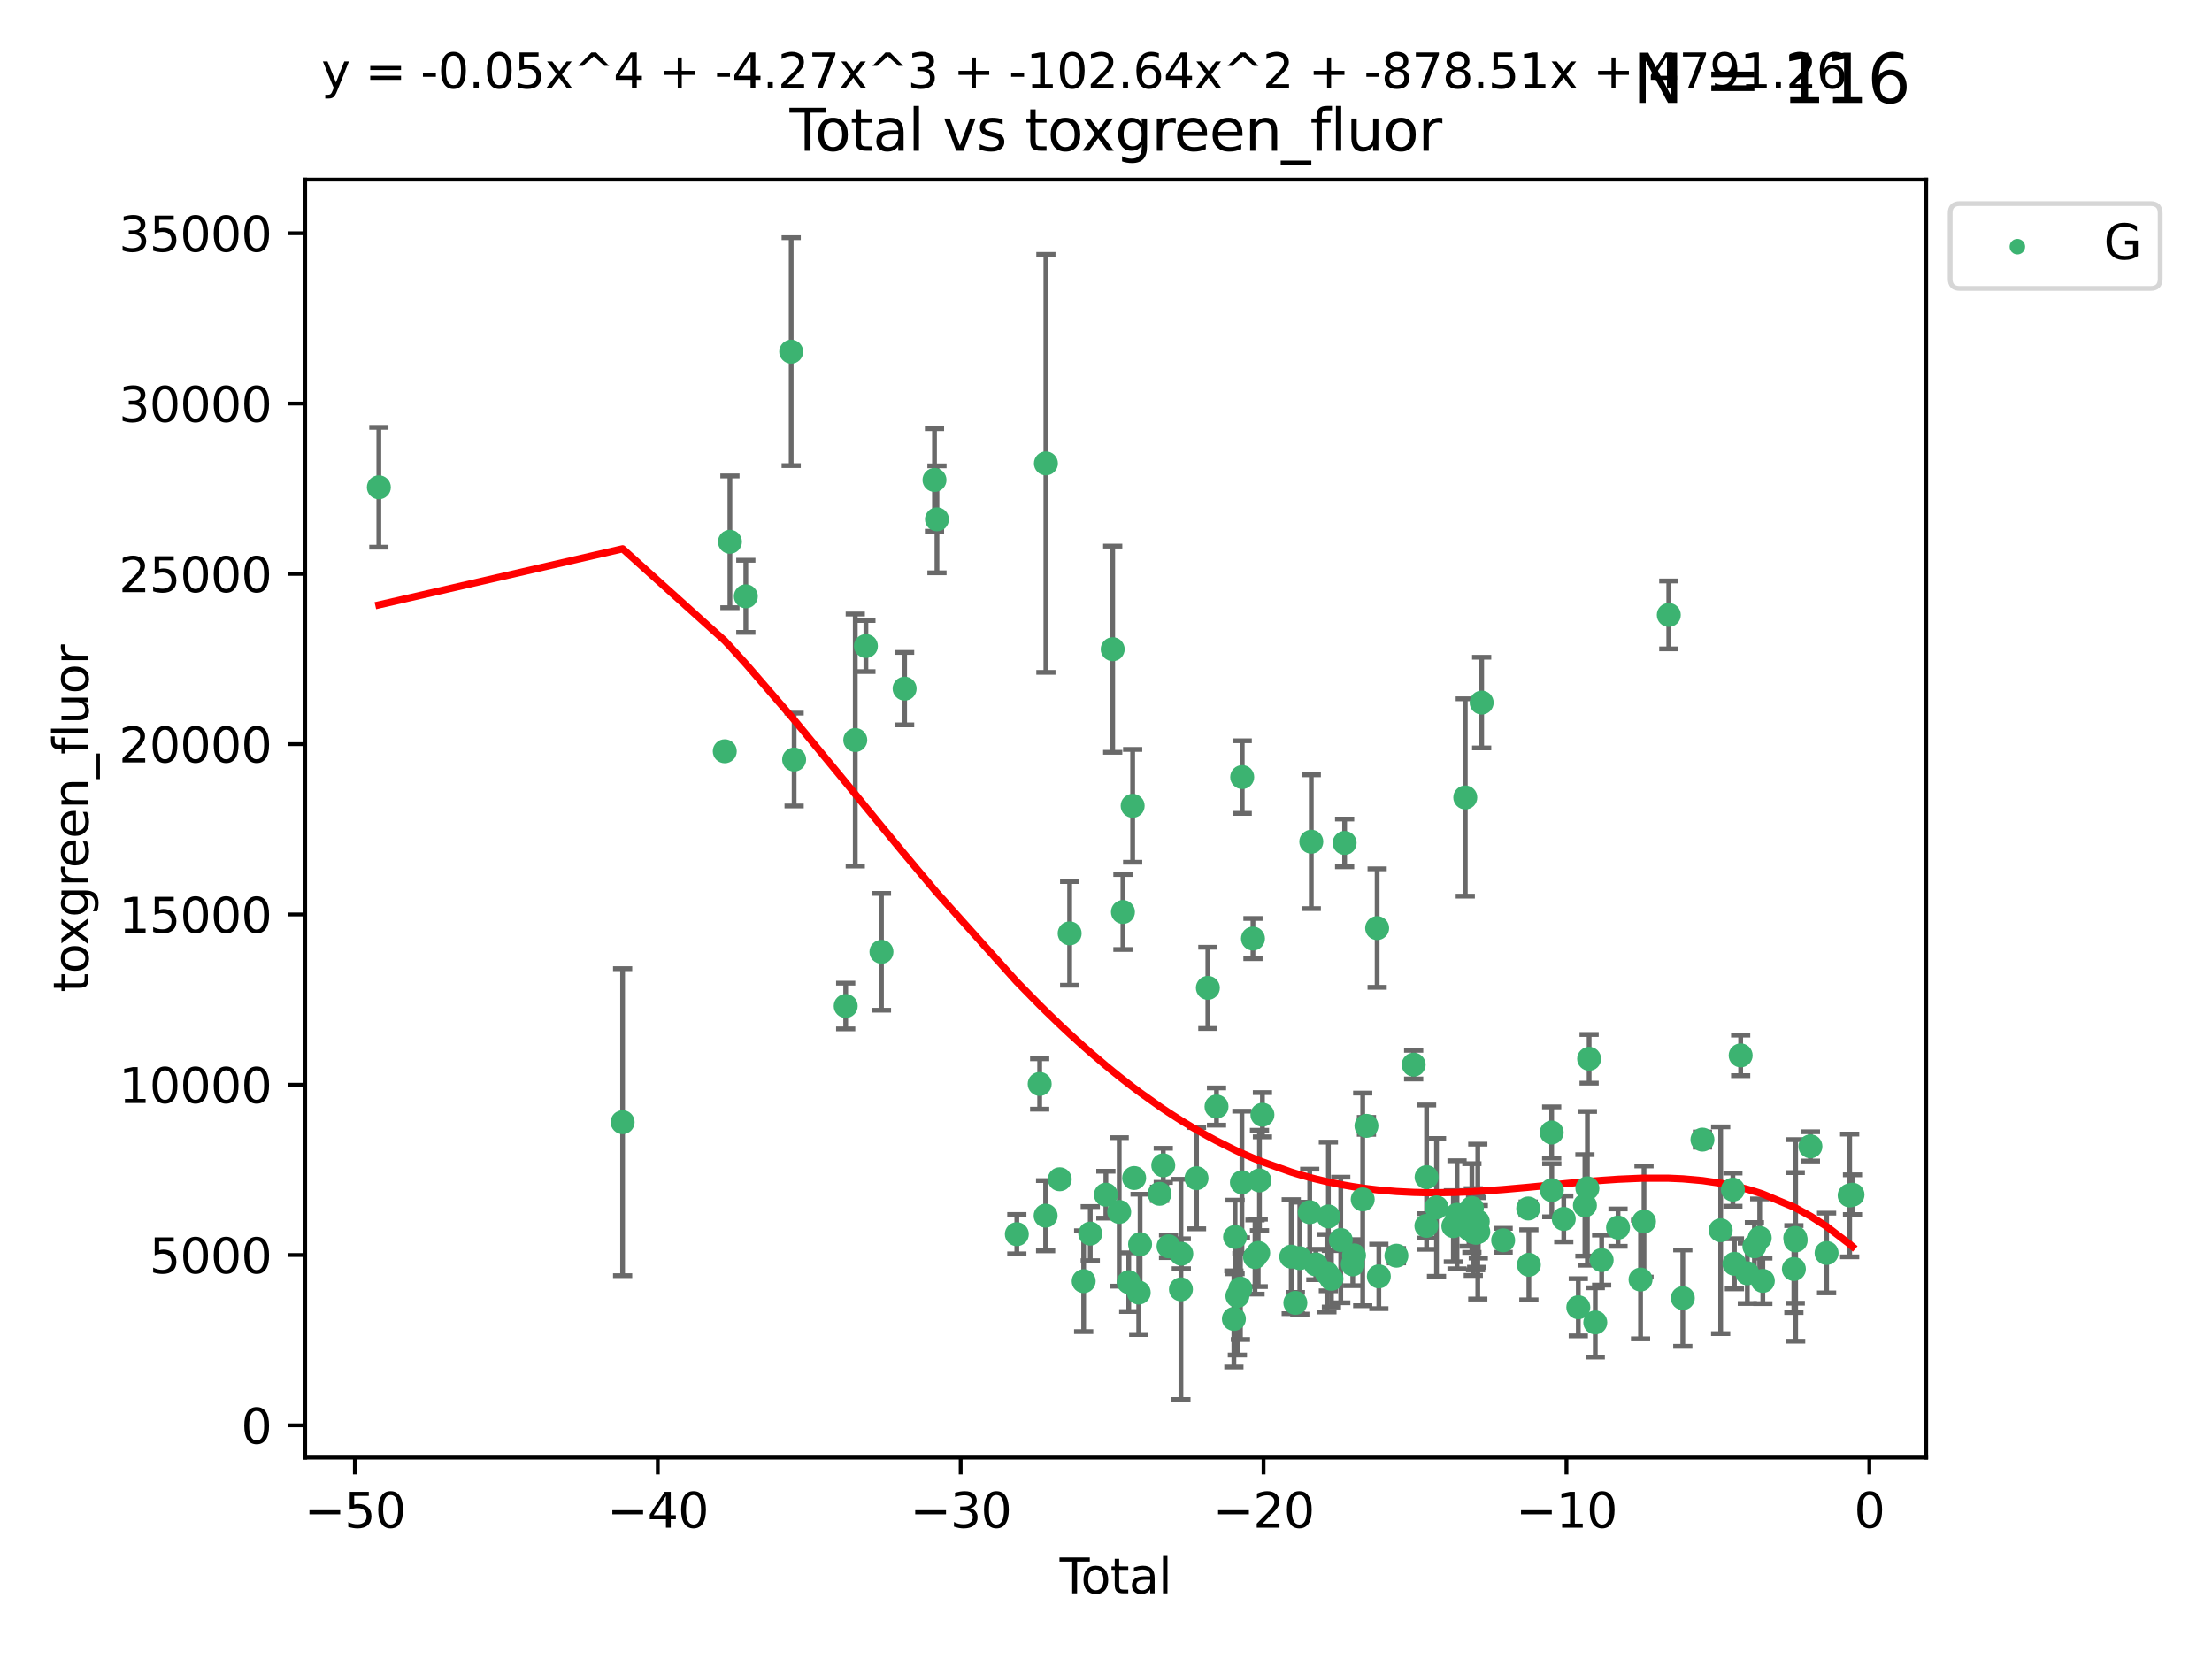 <?xml version="1.0" encoding="utf-8" standalone="no"?>
<!DOCTYPE svg PUBLIC "-//W3C//DTD SVG 1.1//EN"
  "http://www.w3.org/Graphics/SVG/1.1/DTD/svg11.dtd">
<svg xmlns:xlink="http://www.w3.org/1999/xlink" width="460.8pt" height="345.6pt" viewBox="0 0 460.8 345.6" xmlns="http://www.w3.org/2000/svg" version="1.1">
 <defs>
  <style type="text/css">*{stroke-linejoin: round; stroke-linecap: butt}</style>
 </defs>
 <g id="figure_1">
  <g id="patch_1">
   <path d="M 0 345.6 
L 460.8 345.6 
L 460.8 0 
L 0 0 
z
" style="fill: #ffffff"/>
  </g>
  <g id="axes_1">
   <g id="patch_2">
    <path d="M 63.571 303.64 
L 401.26 303.64 
L 401.26 37.411 
L 63.571 37.411 
z
" style="fill: #ffffff"/>
   </g>
   <g id="PathCollection_1">
    <defs>
     <path id="m891e865faf" d="M 0 1.118 
C 0.297 1.118 0.581 1 0.791 0.791 
C 1 0.581 1.118 0.297 1.118 0 
C 1.118 -0.297 1 -0.581 0.791 -0.791 
C 0.581 -1 0.297 -1.118 0 -1.118 
C -0.297 -1.118 -0.581 -1 -0.791 -0.791 
C -1 -0.581 -1.118 -0.297 -1.118 0 
C -1.118 0.297 -1 0.581 -0.791 0.791 
C -0.581 1 -0.297 1.118 0 1.118 
z
" style="stroke: #3cb371"/>
    </defs>
    <g clip-path="url(#p0728307b9e)">
     <use xlink:href="#m891e865faf" x="78.921" y="101.51" style="fill: #3cb371; stroke: #3cb371"/>
     <use xlink:href="#m891e865faf" x="129.703" y="233.769" style="fill: #3cb371; stroke: #3cb371"/>
     <use xlink:href="#m891e865faf" x="150.98" y="156.501" style="fill: #3cb371; stroke: #3cb371"/>
     <use xlink:href="#m891e865faf" x="152.056" y="112.866" style="fill: #3cb371; stroke: #3cb371"/>
     <use xlink:href="#m891e865faf" x="155.368" y="124.221" style="fill: #3cb371; stroke: #3cb371"/>
     <use xlink:href="#m891e865faf" x="164.818" y="73.256" style="fill: #3cb371; stroke: #3cb371"/>
     <use xlink:href="#m891e865faf" x="165.43" y="158.225" style="fill: #3cb371; stroke: #3cb371"/>
     <use xlink:href="#m891e865faf" x="176.174" y="209.572" style="fill: #3cb371; stroke: #3cb371"/>
     <use xlink:href="#m891e865faf" x="178.167" y="154.161" style="fill: #3cb371; stroke: #3cb371"/>
     <use xlink:href="#m891e865faf" x="180.381" y="134.581" style="fill: #3cb371; stroke: #3cb371"/>
     <use xlink:href="#m891e865faf" x="183.622" y="198.28" style="fill: #3cb371; stroke: #3cb371"/>
     <use xlink:href="#m891e865faf" x="188.448" y="143.459" style="fill: #3cb371; stroke: #3cb371"/>
     <use xlink:href="#m891e865faf" x="194.671" y="99.982" style="fill: #3cb371; stroke: #3cb371"/>
     <use xlink:href="#m891e865faf" x="195.185" y="108.182" style="fill: #3cb371; stroke: #3cb371"/>
     <use xlink:href="#m891e865faf" x="211.824" y="257.102" style="fill: #3cb371; stroke: #3cb371"/>
     <use xlink:href="#m891e865faf" x="216.584" y="225.811" style="fill: #3cb371; stroke: #3cb371"/>
     <use xlink:href="#m891e865faf" x="217.822" y="253.251" style="fill: #3cb371; stroke: #3cb371"/>
     <use xlink:href="#m891e865faf" x="217.881" y="96.531" style="fill: #3cb371; stroke: #3cb371"/>
     <use xlink:href="#m891e865faf" x="220.761" y="245.661" style="fill: #3cb371; stroke: #3cb371"/>
     <use xlink:href="#m891e865faf" x="222.828" y="194.438" style="fill: #3cb371; stroke: #3cb371"/>
     <use xlink:href="#m891e865faf" x="225.749" y="266.892" style="fill: #3cb371; stroke: #3cb371"/>
     <use xlink:href="#m891e865faf" x="227.124" y="256.986" style="fill: #3cb371; stroke: #3cb371"/>
     <use xlink:href="#m891e865faf" x="230.373" y="248.88" style="fill: #3cb371; stroke: #3cb371"/>
     <use xlink:href="#m891e865faf" x="231.796" y="135.242" style="fill: #3cb371; stroke: #3cb371"/>
     <use xlink:href="#m891e865faf" x="233.15" y="252.466" style="fill: #3cb371; stroke: #3cb371"/>
     <use xlink:href="#m891e865faf" x="233.927" y="189.982" style="fill: #3cb371; stroke: #3cb371"/>
     <use xlink:href="#m891e865faf" x="235.139" y="267.106" style="fill: #3cb371; stroke: #3cb371"/>
     <use xlink:href="#m891e865faf" x="235.952" y="167.868" style="fill: #3cb371; stroke: #3cb371"/>
     <use xlink:href="#m891e865faf" x="236.264" y="245.401" style="fill: #3cb371; stroke: #3cb371"/>
     <use xlink:href="#m891e865faf" x="237.216" y="269.267" style="fill: #3cb371; stroke: #3cb371"/>
     <use xlink:href="#m891e865faf" x="237.501" y="259.196" style="fill: #3cb371; stroke: #3cb371"/>
     <use xlink:href="#m891e865faf" x="241.554" y="248.693" style="fill: #3cb371; stroke: #3cb371"/>
     <use xlink:href="#m891e865faf" x="242.331" y="242.761" style="fill: #3cb371; stroke: #3cb371"/>
     <use xlink:href="#m891e865faf" x="243.431" y="259.631" style="fill: #3cb371; stroke: #3cb371"/>
     <use xlink:href="#m891e865faf" x="246.008" y="268.598" style="fill: #3cb371; stroke: #3cb371"/>
     <use xlink:href="#m891e865faf" x="246.087" y="261.18" style="fill: #3cb371; stroke: #3cb371"/>
     <use xlink:href="#m891e865faf" x="249.257" y="245.438" style="fill: #3cb371; stroke: #3cb371"/>
     <use xlink:href="#m891e865faf" x="251.62" y="205.792" style="fill: #3cb371; stroke: #3cb371"/>
     <use xlink:href="#m891e865faf" x="253.422" y="230.515" style="fill: #3cb371; stroke: #3cb371"/>
     <use xlink:href="#m891e865faf" x="257.043" y="274.756" style="fill: #3cb371; stroke: #3cb371"/>
     <use xlink:href="#m891e865faf" x="257.29" y="257.685" style="fill: #3cb371; stroke: #3cb371"/>
     <use xlink:href="#m891e865faf" x="257.769" y="269.981" style="fill: #3cb371; stroke: #3cb371"/>
     <use xlink:href="#m891e865faf" x="258.402" y="268.44" style="fill: #3cb371; stroke: #3cb371"/>
     <use xlink:href="#m891e865faf" x="258.713" y="246.302" style="fill: #3cb371; stroke: #3cb371"/>
     <use xlink:href="#m891e865faf" x="258.776" y="161.88" style="fill: #3cb371; stroke: #3cb371"/>
     <use xlink:href="#m891e865faf" x="261.017" y="195.518" style="fill: #3cb371; stroke: #3cb371"/>
     <use xlink:href="#m891e865faf" x="261.443" y="261.866" style="fill: #3cb371; stroke: #3cb371"/>
     <use xlink:href="#m891e865faf" x="262.113" y="261.007" style="fill: #3cb371; stroke: #3cb371"/>
     <use xlink:href="#m891e865faf" x="262.373" y="245.903" style="fill: #3cb371; stroke: #3cb371"/>
     <use xlink:href="#m891e865faf" x="262.987" y="232.217" style="fill: #3cb371; stroke: #3cb371"/>
     <use xlink:href="#m891e865faf" x="268.988" y="261.784" style="fill: #3cb371; stroke: #3cb371"/>
     <use xlink:href="#m891e865faf" x="269.844" y="271.415" style="fill: #3cb371; stroke: #3cb371"/>
     <use xlink:href="#m891e865faf" x="270.773" y="262.099" style="fill: #3cb371; stroke: #3cb371"/>
     <use xlink:href="#m891e865faf" x="272.841" y="252.521" style="fill: #3cb371; stroke: #3cb371"/>
     <use xlink:href="#m891e865faf" x="273.166" y="175.344" style="fill: #3cb371; stroke: #3cb371"/>
     <use xlink:href="#m891e865faf" x="274.111" y="263.41" style="fill: #3cb371; stroke: #3cb371"/>
     <use xlink:href="#m891e865faf" x="276.421" y="265.237" style="fill: #3cb371; stroke: #3cb371"/>
     <use xlink:href="#m891e865faf" x="276.726" y="253.415" style="fill: #3cb371; stroke: #3cb371"/>
     <use xlink:href="#m891e865faf" x="277.359" y="266.406" style="fill: #3cb371; stroke: #3cb371"/>
     <use xlink:href="#m891e865faf" x="279.304" y="258.311" style="fill: #3cb371; stroke: #3cb371"/>
     <use xlink:href="#m891e865faf" x="280.11" y="175.597" style="fill: #3cb371; stroke: #3cb371"/>
     <use xlink:href="#m891e865faf" x="281.808" y="263.398" style="fill: #3cb371; stroke: #3cb371"/>
     <use xlink:href="#m891e865faf" x="282.066" y="261.522" style="fill: #3cb371; stroke: #3cb371"/>
     <use xlink:href="#m891e865faf" x="283.877" y="249.859" style="fill: #3cb371; stroke: #3cb371"/>
     <use xlink:href="#m891e865faf" x="284.657" y="234.537" style="fill: #3cb371; stroke: #3cb371"/>
     <use xlink:href="#m891e865faf" x="286.882" y="193.338" style="fill: #3cb371; stroke: #3cb371"/>
     <use xlink:href="#m891e865faf" x="287.238" y="265.899" style="fill: #3cb371; stroke: #3cb371"/>
     <use xlink:href="#m891e865faf" x="290.898" y="261.584" style="fill: #3cb371; stroke: #3cb371"/>
     <use xlink:href="#m891e865faf" x="294.49" y="221.792" style="fill: #3cb371; stroke: #3cb371"/>
     <use xlink:href="#m891e865faf" x="297.147" y="255.373" style="fill: #3cb371; stroke: #3cb371"/>
     <use xlink:href="#m891e865faf" x="297.184" y="245.222" style="fill: #3cb371; stroke: #3cb371"/>
     <use xlink:href="#m891e865faf" x="299.252" y="251.522" style="fill: #3cb371; stroke: #3cb371"/>
     <use xlink:href="#m891e865faf" x="302.762" y="255.431" style="fill: #3cb371; stroke: #3cb371"/>
     <use xlink:href="#m891e865faf" x="303.526" y="253.057" style="fill: #3cb371; stroke: #3cb371"/>
     <use xlink:href="#m891e865faf" x="305.245" y="166.124" style="fill: #3cb371; stroke: #3cb371"/>
     <use xlink:href="#m891e865faf" x="306.019" y="256.001" style="fill: #3cb371; stroke: #3cb371"/>
     <use xlink:href="#m891e865faf" x="306.621" y="251.658" style="fill: #3cb371; stroke: #3cb371"/>
     <use xlink:href="#m891e865faf" x="306.914" y="256.655" style="fill: #3cb371; stroke: #3cb371"/>
     <use xlink:href="#m891e865faf" x="307.387" y="256.796" style="fill: #3cb371; stroke: #3cb371"/>
     <use xlink:href="#m891e865faf" x="307.619" y="256.742" style="fill: #3cb371; stroke: #3cb371"/>
     <use xlink:href="#m891e865faf" x="307.851" y="254.48" style="fill: #3cb371; stroke: #3cb371"/>
     <use xlink:href="#m891e865faf" x="307.957" y="256.609" style="fill: #3cb371; stroke: #3cb371"/>
     <use xlink:href="#m891e865faf" x="308.658" y="146.363" style="fill: #3cb371; stroke: #3cb371"/>
     <use xlink:href="#m891e865faf" x="313.135" y="258.38" style="fill: #3cb371; stroke: #3cb371"/>
     <use xlink:href="#m891e865faf" x="318.354" y="251.753" style="fill: #3cb371; stroke: #3cb371"/>
     <use xlink:href="#m891e865faf" x="318.492" y="263.483" style="fill: #3cb371; stroke: #3cb371"/>
     <use xlink:href="#m891e865faf" x="323.243" y="235.922" style="fill: #3cb371; stroke: #3cb371"/>
     <use xlink:href="#m891e865faf" x="323.267" y="247.953" style="fill: #3cb371; stroke: #3cb371"/>
     <use xlink:href="#m891e865faf" x="325.76" y="253.923" style="fill: #3cb371; stroke: #3cb371"/>
     <use xlink:href="#m891e865faf" x="328.79" y="272.335" style="fill: #3cb371; stroke: #3cb371"/>
     <use xlink:href="#m891e865faf" x="330.166" y="251.1" style="fill: #3cb371; stroke: #3cb371"/>
     <use xlink:href="#m891e865faf" x="330.683" y="247.551" style="fill: #3cb371; stroke: #3cb371"/>
     <use xlink:href="#m891e865faf" x="331.043" y="220.571" style="fill: #3cb371; stroke: #3cb371"/>
     <use xlink:href="#m891e865faf" x="332.326" y="275.489" style="fill: #3cb371; stroke: #3cb371"/>
     <use xlink:href="#m891e865faf" x="333.654" y="262.502" style="fill: #3cb371; stroke: #3cb371"/>
     <use xlink:href="#m891e865faf" x="337.066" y="255.734" style="fill: #3cb371; stroke: #3cb371"/>
     <use xlink:href="#m891e865faf" x="341.757" y="266.558" style="fill: #3cb371; stroke: #3cb371"/>
     <use xlink:href="#m891e865faf" x="342.476" y="254.465" style="fill: #3cb371; stroke: #3cb371"/>
     <use xlink:href="#m891e865faf" x="347.641" y="128.098" style="fill: #3cb371; stroke: #3cb371"/>
     <use xlink:href="#m891e865faf" x="350.561" y="270.427" style="fill: #3cb371; stroke: #3cb371"/>
     <use xlink:href="#m891e865faf" x="354.653" y="237.401" style="fill: #3cb371; stroke: #3cb371"/>
     <use xlink:href="#m891e865faf" x="358.448" y="256.284" style="fill: #3cb371; stroke: #3cb371"/>
     <use xlink:href="#m891e865faf" x="360.993" y="247.821" style="fill: #3cb371; stroke: #3cb371"/>
     <use xlink:href="#m891e865faf" x="361.31" y="263.281" style="fill: #3cb371; stroke: #3cb371"/>
     <use xlink:href="#m891e865faf" x="362.612" y="219.859" style="fill: #3cb371; stroke: #3cb371"/>
     <use xlink:href="#m891e865faf" x="364.003" y="265.258" style="fill: #3cb371; stroke: #3cb371"/>
     <use xlink:href="#m891e865faf" x="365.475" y="259.636" style="fill: #3cb371; stroke: #3cb371"/>
     <use xlink:href="#m891e865faf" x="366.581" y="257.881" style="fill: #3cb371; stroke: #3cb371"/>
     <use xlink:href="#m891e865faf" x="367.232" y="266.836" style="fill: #3cb371; stroke: #3cb371"/>
     <use xlink:href="#m891e865faf" x="373.698" y="264.363" style="fill: #3cb371; stroke: #3cb371"/>
     <use xlink:href="#m891e865faf" x="373.986" y="257.88" style="fill: #3cb371; stroke: #3cb371"/>
     <use xlink:href="#m891e865faf" x="374.066" y="258.401" style="fill: #3cb371; stroke: #3cb371"/>
     <use xlink:href="#m891e865faf" x="377.144" y="238.809" style="fill: #3cb371; stroke: #3cb371"/>
     <use xlink:href="#m891e865faf" x="380.513" y="261.025" style="fill: #3cb371; stroke: #3cb371"/>
     <use xlink:href="#m891e865faf" x="385.32" y="249.037" style="fill: #3cb371; stroke: #3cb371"/>
     <use xlink:href="#m891e865faf" x="385.911" y="248.878" style="fill: #3cb371; stroke: #3cb371"/>
    </g>
   </g>
   <g id="matplotlib.axis_1">
    <g id="xtick_1">
     <g id="line2d_1">
      <defs>
       <path id="me012751062" d="M 0 0 
L 0 3.5 
" style="stroke: #000000; stroke-width: 0.8"/>
      </defs>
      <g>
       <use xlink:href="#me012751062" x="73.929" y="303.64" style="stroke: #000000; stroke-width: 0.8"/>
      </g>
     </g>
     <g id="text_1">
      <!-- −50 -->
      <g transform="translate(63.377 318.238)scale(0.1 -0.1)">
       <defs>
        <path id="DejaVuSans-2212" d="M 678 2272 
L 4684 2272 
L 4684 1741 
L 678 1741 
L 678 2272 
z
" transform="scale(0.016)"/>
        <path id="DejaVuSans-35" d="M 691 4666 
L 3169 4666 
L 3169 4134 
L 1269 4134 
L 1269 2991 
Q 1406 3038 1543 3061 
Q 1681 3084 1819 3084 
Q 2600 3084 3056 2656 
Q 3513 2228 3513 1497 
Q 3513 744 3044 326 
Q 2575 -91 1722 -91 
Q 1428 -91 1123 -41 
Q 819 9 494 109 
L 494 744 
Q 775 591 1075 516 
Q 1375 441 1709 441 
Q 2250 441 2565 725 
Q 2881 1009 2881 1497 
Q 2881 1984 2565 2268 
Q 2250 2553 1709 2553 
Q 1456 2553 1204 2497 
Q 953 2441 691 2322 
L 691 4666 
z
" transform="scale(0.016)"/>
        <path id="DejaVuSans-30" d="M 2034 4250 
Q 1547 4250 1301 3770 
Q 1056 3291 1056 2328 
Q 1056 1369 1301 889 
Q 1547 409 2034 409 
Q 2525 409 2770 889 
Q 3016 1369 3016 2328 
Q 3016 3291 2770 3770 
Q 2525 4250 2034 4250 
z
M 2034 4750 
Q 2819 4750 3233 4129 
Q 3647 3509 3647 2328 
Q 3647 1150 3233 529 
Q 2819 -91 2034 -91 
Q 1250 -91 836 529 
Q 422 1150 422 2328 
Q 422 3509 836 4129 
Q 1250 4750 2034 4750 
z
" transform="scale(0.016)"/>
       </defs>
       <use xlink:href="#DejaVuSans-2212"/>
       <use xlink:href="#DejaVuSans-35" x="83.789"/>
       <use xlink:href="#DejaVuSans-30" x="147.412"/>
      </g>
     </g>
    </g>
    <g id="xtick_2">
     <g id="line2d_2">
      <g>
       <use xlink:href="#me012751062" x="137.027" y="303.64" style="stroke: #000000; stroke-width: 0.8"/>
      </g>
     </g>
     <g id="text_2">
      <!-- −40 -->
      <g transform="translate(126.475 318.238)scale(0.1 -0.1)">
       <defs>
        <path id="DejaVuSans-34" d="M 2419 4116 
L 825 1625 
L 2419 1625 
L 2419 4116 
z
M 2253 4666 
L 3047 4666 
L 3047 1625 
L 3713 1625 
L 3713 1100 
L 3047 1100 
L 3047 0 
L 2419 0 
L 2419 1100 
L 313 1100 
L 313 1709 
L 2253 4666 
z
" transform="scale(0.016)"/>
       </defs>
       <use xlink:href="#DejaVuSans-2212"/>
       <use xlink:href="#DejaVuSans-34" x="83.789"/>
       <use xlink:href="#DejaVuSans-30" x="147.412"/>
      </g>
     </g>
    </g>
    <g id="xtick_3">
     <g id="line2d_3">
      <g>
       <use xlink:href="#me012751062" x="200.125" y="303.64" style="stroke: #000000; stroke-width: 0.8"/>
      </g>
     </g>
     <g id="text_3">
      <!-- −30 -->
      <g transform="translate(189.572 318.238)scale(0.1 -0.1)">
       <defs>
        <path id="DejaVuSans-33" d="M 2597 2516 
Q 3050 2419 3304 2112 
Q 3559 1806 3559 1356 
Q 3559 666 3084 287 
Q 2609 -91 1734 -91 
Q 1441 -91 1130 -33 
Q 819 25 488 141 
L 488 750 
Q 750 597 1062 519 
Q 1375 441 1716 441 
Q 2309 441 2620 675 
Q 2931 909 2931 1356 
Q 2931 1769 2642 2001 
Q 2353 2234 1838 2234 
L 1294 2234 
L 1294 2753 
L 1863 2753 
Q 2328 2753 2575 2939 
Q 2822 3125 2822 3475 
Q 2822 3834 2567 4026 
Q 2313 4219 1838 4219 
Q 1578 4219 1281 4162 
Q 984 4106 628 3988 
L 628 4550 
Q 988 4650 1302 4700 
Q 1616 4750 1894 4750 
Q 2613 4750 3031 4423 
Q 3450 4097 3450 3541 
Q 3450 3153 3228 2886 
Q 3006 2619 2597 2516 
z
" transform="scale(0.016)"/>
       </defs>
       <use xlink:href="#DejaVuSans-2212"/>
       <use xlink:href="#DejaVuSans-33" x="83.789"/>
       <use xlink:href="#DejaVuSans-30" x="147.412"/>
      </g>
     </g>
    </g>
    <g id="xtick_4">
     <g id="line2d_4">
      <g>
       <use xlink:href="#me012751062" x="263.223" y="303.64" style="stroke: #000000; stroke-width: 0.8"/>
      </g>
     </g>
     <g id="text_4">
      <!-- −20 -->
      <g transform="translate(252.67 318.238)scale(0.1 -0.1)">
       <defs>
        <path id="DejaVuSans-32" d="M 1228 531 
L 3431 531 
L 3431 0 
L 469 0 
L 469 531 
Q 828 903 1448 1529 
Q 2069 2156 2228 2338 
Q 2531 2678 2651 2914 
Q 2772 3150 2772 3378 
Q 2772 3750 2511 3984 
Q 2250 4219 1831 4219 
Q 1534 4219 1204 4116 
Q 875 4013 500 3803 
L 500 4441 
Q 881 4594 1212 4672 
Q 1544 4750 1819 4750 
Q 2544 4750 2975 4387 
Q 3406 4025 3406 3419 
Q 3406 3131 3298 2873 
Q 3191 2616 2906 2266 
Q 2828 2175 2409 1742 
Q 1991 1309 1228 531 
z
" transform="scale(0.016)"/>
       </defs>
       <use xlink:href="#DejaVuSans-2212"/>
       <use xlink:href="#DejaVuSans-32" x="83.789"/>
       <use xlink:href="#DejaVuSans-30" x="147.412"/>
      </g>
     </g>
    </g>
    <g id="xtick_5">
     <g id="line2d_5">
      <g>
       <use xlink:href="#me012751062" x="326.321" y="303.64" style="stroke: #000000; stroke-width: 0.8"/>
      </g>
     </g>
     <g id="text_5">
      <!-- −10 -->
      <g transform="translate(315.768 318.238)scale(0.1 -0.1)">
       <defs>
        <path id="DejaVuSans-31" d="M 794 531 
L 1825 531 
L 1825 4091 
L 703 3866 
L 703 4441 
L 1819 4666 
L 2450 4666 
L 2450 531 
L 3481 531 
L 3481 0 
L 794 0 
L 794 531 
z
" transform="scale(0.016)"/>
       </defs>
       <use xlink:href="#DejaVuSans-2212"/>
       <use xlink:href="#DejaVuSans-31" x="83.789"/>
       <use xlink:href="#DejaVuSans-30" x="147.412"/>
      </g>
     </g>
    </g>
    <g id="xtick_6">
     <g id="line2d_6">
      <g>
       <use xlink:href="#me012751062" x="389.418" y="303.64" style="stroke: #000000; stroke-width: 0.8"/>
      </g>
     </g>
     <g id="text_6">
      <!-- 0 -->
      <g transform="translate(386.237 318.238)scale(0.1 -0.1)">
       <use xlink:href="#DejaVuSans-30"/>
      </g>
     </g>
    </g>
    <g id="text_7">
     <!-- Total -->
     <g transform="translate(220.739 331.917)scale(0.1 -0.1)">
      <defs>
       <path id="DejaVuSans-54" d="M -19 4666 
L 3928 4666 
L 3928 4134 
L 2272 4134 
L 2272 0 
L 1638 0 
L 1638 4134 
L -19 4134 
L -19 4666 
z
" transform="scale(0.016)"/>
       <path id="DejaVuSans-6f" d="M 1959 3097 
Q 1497 3097 1228 2736 
Q 959 2375 959 1747 
Q 959 1119 1226 758 
Q 1494 397 1959 397 
Q 2419 397 2687 759 
Q 2956 1122 2956 1747 
Q 2956 2369 2687 2733 
Q 2419 3097 1959 3097 
z
M 1959 3584 
Q 2709 3584 3137 3096 
Q 3566 2609 3566 1747 
Q 3566 888 3137 398 
Q 2709 -91 1959 -91 
Q 1206 -91 779 398 
Q 353 888 353 1747 
Q 353 2609 779 3096 
Q 1206 3584 1959 3584 
z
" transform="scale(0.016)"/>
       <path id="DejaVuSans-74" d="M 1172 4494 
L 1172 3500 
L 2356 3500 
L 2356 3053 
L 1172 3053 
L 1172 1153 
Q 1172 725 1289 603 
Q 1406 481 1766 481 
L 2356 481 
L 2356 0 
L 1766 0 
Q 1100 0 847 248 
Q 594 497 594 1153 
L 594 3053 
L 172 3053 
L 172 3500 
L 594 3500 
L 594 4494 
L 1172 4494 
z
" transform="scale(0.016)"/>
       <path id="DejaVuSans-61" d="M 2194 1759 
Q 1497 1759 1228 1600 
Q 959 1441 959 1056 
Q 959 750 1161 570 
Q 1363 391 1709 391 
Q 2188 391 2477 730 
Q 2766 1069 2766 1631 
L 2766 1759 
L 2194 1759 
z
M 3341 1997 
L 3341 0 
L 2766 0 
L 2766 531 
Q 2569 213 2275 61 
Q 1981 -91 1556 -91 
Q 1019 -91 701 211 
Q 384 513 384 1019 
Q 384 1609 779 1909 
Q 1175 2209 1959 2209 
L 2766 2209 
L 2766 2266 
Q 2766 2663 2505 2880 
Q 2244 3097 1772 3097 
Q 1472 3097 1187 3025 
Q 903 2953 641 2809 
L 641 3341 
Q 956 3463 1253 3523 
Q 1550 3584 1831 3584 
Q 2591 3584 2966 3190 
Q 3341 2797 3341 1997 
z
" transform="scale(0.016)"/>
       <path id="DejaVuSans-6c" d="M 603 4863 
L 1178 4863 
L 1178 0 
L 603 0 
L 603 4863 
z
" transform="scale(0.016)"/>
      </defs>
      <use xlink:href="#DejaVuSans-54"/>
      <use xlink:href="#DejaVuSans-6f" x="44.084"/>
      <use xlink:href="#DejaVuSans-74" x="105.266"/>
      <use xlink:href="#DejaVuSans-61" x="144.475"/>
      <use xlink:href="#DejaVuSans-6c" x="205.754"/>
     </g>
    </g>
   </g>
   <g id="matplotlib.axis_2">
    <g id="ytick_1">
     <g id="line2d_7">
      <defs>
       <path id="ma9850504c4" d="M 0 0 
L -3.5 0 
" style="stroke: #000000; stroke-width: 0.8"/>
      </defs>
      <g>
       <use xlink:href="#ma9850504c4" x="63.571" y="296.921" style="stroke: #000000; stroke-width: 0.8"/>
      </g>
     </g>
     <g id="text_8">
      <!-- 0 -->
      <g transform="translate(50.209 300.721)scale(0.1 -0.1)">
       <use xlink:href="#DejaVuSans-30"/>
      </g>
     </g>
    </g>
    <g id="ytick_2">
     <g id="line2d_8">
      <g>
       <use xlink:href="#ma9850504c4" x="63.571" y="261.446" style="stroke: #000000; stroke-width: 0.8"/>
      </g>
     </g>
     <g id="text_9">
      <!-- 5000 -->
      <g transform="translate(31.121 265.246)scale(0.1 -0.1)">
       <use xlink:href="#DejaVuSans-35"/>
       <use xlink:href="#DejaVuSans-30" x="63.623"/>
       <use xlink:href="#DejaVuSans-30" x="127.246"/>
       <use xlink:href="#DejaVuSans-30" x="190.869"/>
      </g>
     </g>
    </g>
    <g id="ytick_3">
     <g id="line2d_9">
      <g>
       <use xlink:href="#ma9850504c4" x="63.571" y="225.971" style="stroke: #000000; stroke-width: 0.8"/>
      </g>
     </g>
     <g id="text_10">
      <!-- 10000 -->
      <g transform="translate(24.759 229.771)scale(0.1 -0.1)">
       <use xlink:href="#DejaVuSans-31"/>
       <use xlink:href="#DejaVuSans-30" x="63.623"/>
       <use xlink:href="#DejaVuSans-30" x="127.246"/>
       <use xlink:href="#DejaVuSans-30" x="190.869"/>
       <use xlink:href="#DejaVuSans-30" x="254.492"/>
      </g>
     </g>
    </g>
    <g id="ytick_4">
     <g id="line2d_10">
      <g>
       <use xlink:href="#ma9850504c4" x="63.571" y="190.496" style="stroke: #000000; stroke-width: 0.8"/>
      </g>
     </g>
     <g id="text_11">
      <!-- 15000 -->
      <g transform="translate(24.759 194.296)scale(0.1 -0.1)">
       <use xlink:href="#DejaVuSans-31"/>
       <use xlink:href="#DejaVuSans-35" x="63.623"/>
       <use xlink:href="#DejaVuSans-30" x="127.246"/>
       <use xlink:href="#DejaVuSans-30" x="190.869"/>
       <use xlink:href="#DejaVuSans-30" x="254.492"/>
      </g>
     </g>
    </g>
    <g id="ytick_5">
     <g id="line2d_11">
      <g>
       <use xlink:href="#ma9850504c4" x="63.571" y="155.021" style="stroke: #000000; stroke-width: 0.8"/>
      </g>
     </g>
     <g id="text_12">
      <!-- 20000 -->
      <g transform="translate(24.759 158.821)scale(0.1 -0.1)">
       <use xlink:href="#DejaVuSans-32"/>
       <use xlink:href="#DejaVuSans-30" x="63.623"/>
       <use xlink:href="#DejaVuSans-30" x="127.246"/>
       <use xlink:href="#DejaVuSans-30" x="190.869"/>
       <use xlink:href="#DejaVuSans-30" x="254.492"/>
      </g>
     </g>
    </g>
    <g id="ytick_6">
     <g id="line2d_12">
      <g>
       <use xlink:href="#ma9850504c4" x="63.571" y="119.546" style="stroke: #000000; stroke-width: 0.8"/>
      </g>
     </g>
     <g id="text_13">
      <!-- 25000 -->
      <g transform="translate(24.759 123.346)scale(0.1 -0.1)">
       <use xlink:href="#DejaVuSans-32"/>
       <use xlink:href="#DejaVuSans-35" x="63.623"/>
       <use xlink:href="#DejaVuSans-30" x="127.246"/>
       <use xlink:href="#DejaVuSans-30" x="190.869"/>
       <use xlink:href="#DejaVuSans-30" x="254.492"/>
      </g>
     </g>
    </g>
    <g id="ytick_7">
     <g id="line2d_13">
      <g>
       <use xlink:href="#ma9850504c4" x="63.571" y="84.071" style="stroke: #000000; stroke-width: 0.8"/>
      </g>
     </g>
     <g id="text_14">
      <!-- 30000 -->
      <g transform="translate(24.759 87.871)scale(0.1 -0.1)">
       <use xlink:href="#DejaVuSans-33"/>
       <use xlink:href="#DejaVuSans-30" x="63.623"/>
       <use xlink:href="#DejaVuSans-30" x="127.246"/>
       <use xlink:href="#DejaVuSans-30" x="190.869"/>
       <use xlink:href="#DejaVuSans-30" x="254.492"/>
      </g>
     </g>
    </g>
    <g id="ytick_8">
     <g id="line2d_14">
      <g>
       <use xlink:href="#ma9850504c4" x="63.571" y="48.596" style="stroke: #000000; stroke-width: 0.8"/>
      </g>
     </g>
     <g id="text_15">
      <!-- 35000 -->
      <g transform="translate(24.759 52.396)scale(0.1 -0.1)">
       <use xlink:href="#DejaVuSans-33"/>
       <use xlink:href="#DejaVuSans-35" x="63.623"/>
       <use xlink:href="#DejaVuSans-30" x="127.246"/>
       <use xlink:href="#DejaVuSans-30" x="190.869"/>
       <use xlink:href="#DejaVuSans-30" x="254.492"/>
      </g>
     </g>
    </g>
    <g id="text_16">
     <!-- toxgreen_fluor -->
     <g transform="translate(18.401 206.72)rotate(-90)scale(0.1 -0.1)">
      <defs>
       <path id="DejaVuSans-78" d="M 3513 3500 
L 2247 1797 
L 3578 0 
L 2900 0 
L 1881 1375 
L 863 0 
L 184 0 
L 1544 1831 
L 300 3500 
L 978 3500 
L 1906 2253 
L 2834 3500 
L 3513 3500 
z
" transform="scale(0.016)"/>
       <path id="DejaVuSans-67" d="M 2906 1791 
Q 2906 2416 2648 2759 
Q 2391 3103 1925 3103 
Q 1463 3103 1205 2759 
Q 947 2416 947 1791 
Q 947 1169 1205 825 
Q 1463 481 1925 481 
Q 2391 481 2648 825 
Q 2906 1169 2906 1791 
z
M 3481 434 
Q 3481 -459 3084 -895 
Q 2688 -1331 1869 -1331 
Q 1566 -1331 1297 -1286 
Q 1028 -1241 775 -1147 
L 775 -588 
Q 1028 -725 1275 -790 
Q 1522 -856 1778 -856 
Q 2344 -856 2625 -561 
Q 2906 -266 2906 331 
L 2906 616 
Q 2728 306 2450 153 
Q 2172 0 1784 0 
Q 1141 0 747 490 
Q 353 981 353 1791 
Q 353 2603 747 3093 
Q 1141 3584 1784 3584 
Q 2172 3584 2450 3431 
Q 2728 3278 2906 2969 
L 2906 3500 
L 3481 3500 
L 3481 434 
z
" transform="scale(0.016)"/>
       <path id="DejaVuSans-72" d="M 2631 2963 
Q 2534 3019 2420 3045 
Q 2306 3072 2169 3072 
Q 1681 3072 1420 2755 
Q 1159 2438 1159 1844 
L 1159 0 
L 581 0 
L 581 3500 
L 1159 3500 
L 1159 2956 
Q 1341 3275 1631 3429 
Q 1922 3584 2338 3584 
Q 2397 3584 2469 3576 
Q 2541 3569 2628 3553 
L 2631 2963 
z
" transform="scale(0.016)"/>
       <path id="DejaVuSans-65" d="M 3597 1894 
L 3597 1613 
L 953 1613 
Q 991 1019 1311 708 
Q 1631 397 2203 397 
Q 2534 397 2845 478 
Q 3156 559 3463 722 
L 3463 178 
Q 3153 47 2828 -22 
Q 2503 -91 2169 -91 
Q 1331 -91 842 396 
Q 353 884 353 1716 
Q 353 2575 817 3079 
Q 1281 3584 2069 3584 
Q 2775 3584 3186 3129 
Q 3597 2675 3597 1894 
z
M 3022 2063 
Q 3016 2534 2758 2815 
Q 2500 3097 2075 3097 
Q 1594 3097 1305 2825 
Q 1016 2553 972 2059 
L 3022 2063 
z
" transform="scale(0.016)"/>
       <path id="DejaVuSans-6e" d="M 3513 2113 
L 3513 0 
L 2938 0 
L 2938 2094 
Q 2938 2591 2744 2837 
Q 2550 3084 2163 3084 
Q 1697 3084 1428 2787 
Q 1159 2491 1159 1978 
L 1159 0 
L 581 0 
L 581 3500 
L 1159 3500 
L 1159 2956 
Q 1366 3272 1645 3428 
Q 1925 3584 2291 3584 
Q 2894 3584 3203 3211 
Q 3513 2838 3513 2113 
z
" transform="scale(0.016)"/>
       <path id="DejaVuSans-5f" d="M 3263 -1063 
L 3263 -1509 
L -63 -1509 
L -63 -1063 
L 3263 -1063 
z
" transform="scale(0.016)"/>
       <path id="DejaVuSans-66" d="M 2375 4863 
L 2375 4384 
L 1825 4384 
Q 1516 4384 1395 4259 
Q 1275 4134 1275 3809 
L 1275 3500 
L 2222 3500 
L 2222 3053 
L 1275 3053 
L 1275 0 
L 697 0 
L 697 3053 
L 147 3053 
L 147 3500 
L 697 3500 
L 697 3744 
Q 697 4328 969 4595 
Q 1241 4863 1831 4863 
L 2375 4863 
z
" transform="scale(0.016)"/>
       <path id="DejaVuSans-75" d="M 544 1381 
L 544 3500 
L 1119 3500 
L 1119 1403 
Q 1119 906 1312 657 
Q 1506 409 1894 409 
Q 2359 409 2629 706 
Q 2900 1003 2900 1516 
L 2900 3500 
L 3475 3500 
L 3475 0 
L 2900 0 
L 2900 538 
Q 2691 219 2414 64 
Q 2138 -91 1772 -91 
Q 1169 -91 856 284 
Q 544 659 544 1381 
z
M 1991 3584 
L 1991 3584 
z
" transform="scale(0.016)"/>
      </defs>
      <use xlink:href="#DejaVuSans-74"/>
      <use xlink:href="#DejaVuSans-6f" x="39.209"/>
      <use xlink:href="#DejaVuSans-78" x="97.266"/>
      <use xlink:href="#DejaVuSans-67" x="156.445"/>
      <use xlink:href="#DejaVuSans-72" x="219.922"/>
      <use xlink:href="#DejaVuSans-65" x="258.785"/>
      <use xlink:href="#DejaVuSans-65" x="320.309"/>
      <use xlink:href="#DejaVuSans-6e" x="381.832"/>
      <use xlink:href="#DejaVuSans-5f" x="445.211"/>
      <use xlink:href="#DejaVuSans-66" x="495.211"/>
      <use xlink:href="#DejaVuSans-6c" x="530.416"/>
      <use xlink:href="#DejaVuSans-75" x="558.199"/>
      <use xlink:href="#DejaVuSans-6f" x="621.578"/>
      <use xlink:href="#DejaVuSans-72" x="682.76"/>
     </g>
    </g>
   </g>
   <g id="LineCollection_1">
    <path d="M 78.921 113.988 
L 78.921 89.032 
" clip-path="url(#p0728307b9e)" style="fill: none; stroke: #696969"/>
    <path d="M 129.703 265.746 
L 129.703 201.792 
" clip-path="url(#p0728307b9e)" style="fill: none; stroke: #696969"/>
    <path d="M 150.98 156.986 
L 150.98 156.016 
" clip-path="url(#p0728307b9e)" style="fill: none; stroke: #696969"/>
    <path d="M 152.056 126.592 
L 152.056 99.14 
" clip-path="url(#p0728307b9e)" style="fill: none; stroke: #696969"/>
    <path d="M 155.368 131.732 
L 155.368 116.71 
" clip-path="url(#p0728307b9e)" style="fill: none; stroke: #696969"/>
    <path d="M 164.818 96.999 
L 164.818 49.513 
" clip-path="url(#p0728307b9e)" style="fill: none; stroke: #696969"/>
    <path d="M 165.43 167.893 
L 165.43 148.558 
" clip-path="url(#p0728307b9e)" style="fill: none; stroke: #696969"/>
    <path d="M 176.174 214.336 
L 176.174 204.809 
" clip-path="url(#p0728307b9e)" style="fill: none; stroke: #696969"/>
    <path d="M 178.167 180.414 
L 178.167 127.907 
" clip-path="url(#p0728307b9e)" style="fill: none; stroke: #696969"/>
    <path d="M 180.381 139.904 
L 180.381 129.257 
" clip-path="url(#p0728307b9e)" style="fill: none; stroke: #696969"/>
    <path d="M 183.622 210.448 
L 183.622 186.112 
" clip-path="url(#p0728307b9e)" style="fill: none; stroke: #696969"/>
    <path d="M 188.448 151.009 
L 188.448 135.909 
" clip-path="url(#p0728307b9e)" style="fill: none; stroke: #696969"/>
    <path d="M 194.671 110.662 
L 194.671 89.302 
" clip-path="url(#p0728307b9e)" style="fill: none; stroke: #696969"/>
    <path d="M 195.185 119.321 
L 195.185 97.044 
" clip-path="url(#p0728307b9e)" style="fill: none; stroke: #696969"/>
    <path d="M 211.824 261.196 
L 211.824 253.009 
" clip-path="url(#p0728307b9e)" style="fill: none; stroke: #696969"/>
    <path d="M 216.584 231.064 
L 216.584 220.558 
" clip-path="url(#p0728307b9e)" style="fill: none; stroke: #696969"/>
    <path d="M 217.822 260.567 
L 217.822 245.936 
" clip-path="url(#p0728307b9e)" style="fill: none; stroke: #696969"/>
    <path d="M 217.881 140.064 
L 217.881 52.999 
" clip-path="url(#p0728307b9e)" style="fill: none; stroke: #696969"/>
    <path d="M 220.761 246.151 
L 220.761 245.172 
" clip-path="url(#p0728307b9e)" style="fill: none; stroke: #696969"/>
    <path d="M 222.828 205.242 
L 222.828 183.633 
" clip-path="url(#p0728307b9e)" style="fill: none; stroke: #696969"/>
    <path d="M 225.749 277.402 
L 225.749 256.382 
" clip-path="url(#p0728307b9e)" style="fill: none; stroke: #696969"/>
    <path d="M 227.124 262.623 
L 227.124 251.35 
" clip-path="url(#p0728307b9e)" style="fill: none; stroke: #696969"/>
    <path d="M 230.373 253.769 
L 230.373 243.991 
" clip-path="url(#p0728307b9e)" style="fill: none; stroke: #696969"/>
    <path d="M 231.796 156.718 
L 231.796 113.767 
" clip-path="url(#p0728307b9e)" style="fill: none; stroke: #696969"/>
    <path d="M 233.15 267.938 
L 233.15 236.994 
" clip-path="url(#p0728307b9e)" style="fill: none; stroke: #696969"/>
    <path d="M 233.927 197.793 
L 233.927 182.171 
" clip-path="url(#p0728307b9e)" style="fill: none; stroke: #696969"/>
    <path d="M 235.139 273.218 
L 235.139 260.995 
" clip-path="url(#p0728307b9e)" style="fill: none; stroke: #696969"/>
    <path d="M 235.952 179.616 
L 235.952 156.12 
" clip-path="url(#p0728307b9e)" style="fill: none; stroke: #696969"/>
    <path d="M 236.264 246.053 
L 236.264 244.75 
" clip-path="url(#p0728307b9e)" style="fill: none; stroke: #696969"/>
    <path d="M 237.216 278.004 
L 237.216 260.53 
" clip-path="url(#p0728307b9e)" style="fill: none; stroke: #696969"/>
    <path d="M 237.501 269.616 
L 237.501 248.776 
" clip-path="url(#p0728307b9e)" style="fill: none; stroke: #696969"/>
    <path d="M 241.554 250.092 
L 241.554 247.294 
" clip-path="url(#p0728307b9e)" style="fill: none; stroke: #696969"/>
    <path d="M 242.331 246.314 
L 242.331 239.208 
" clip-path="url(#p0728307b9e)" style="fill: none; stroke: #696969"/>
    <path d="M 243.431 261.988 
L 243.431 257.274 
" clip-path="url(#p0728307b9e)" style="fill: none; stroke: #696969"/>
    <path d="M 246.008 291.539 
L 246.008 245.658 
" clip-path="url(#p0728307b9e)" style="fill: none; stroke: #696969"/>
    <path d="M 246.087 264.294 
L 246.087 258.066 
" clip-path="url(#p0728307b9e)" style="fill: none; stroke: #696969"/>
    <path d="M 249.257 255.982 
L 249.257 234.894 
" clip-path="url(#p0728307b9e)" style="fill: none; stroke: #696969"/>
    <path d="M 251.62 214.254 
L 251.62 197.329 
" clip-path="url(#p0728307b9e)" style="fill: none; stroke: #696969"/>
    <path d="M 253.422 234.395 
L 253.422 226.634 
" clip-path="url(#p0728307b9e)" style="fill: none; stroke: #696969"/>
    <path d="M 257.043 284.769 
L 257.043 264.744 
" clip-path="url(#p0728307b9e)" style="fill: none; stroke: #696969"/>
    <path d="M 257.29 265.356 
L 257.29 250.014 
" clip-path="url(#p0728307b9e)" style="fill: none; stroke: #696969"/>
    <path d="M 257.769 282.282 
L 257.769 257.68 
" clip-path="url(#p0728307b9e)" style="fill: none; stroke: #696969"/>
    <path d="M 258.402 279.05 
L 258.402 257.83 
" clip-path="url(#p0728307b9e)" style="fill: none; stroke: #696969"/>
    <path d="M 258.713 261.126 
L 258.713 231.479 
" clip-path="url(#p0728307b9e)" style="fill: none; stroke: #696969"/>
    <path d="M 258.776 169.44 
L 258.776 154.319 
" clip-path="url(#p0728307b9e)" style="fill: none; stroke: #696969"/>
    <path d="M 261.017 199.706 
L 261.017 191.329 
" clip-path="url(#p0728307b9e)" style="fill: none; stroke: #696969"/>
    <path d="M 261.443 269.589 
L 261.443 254.143 
" clip-path="url(#p0728307b9e)" style="fill: none; stroke: #696969"/>
    <path d="M 262.113 268.023 
L 262.113 253.991 
" clip-path="url(#p0728307b9e)" style="fill: none; stroke: #696969"/>
    <path d="M 262.373 256.351 
L 262.373 235.455 
" clip-path="url(#p0728307b9e)" style="fill: none; stroke: #696969"/>
    <path d="M 262.987 236.826 
L 262.987 227.609 
" clip-path="url(#p0728307b9e)" style="fill: none; stroke: #696969"/>
    <path d="M 268.988 273.656 
L 268.988 249.913 
" clip-path="url(#p0728307b9e)" style="fill: none; stroke: #696969"/>
    <path d="M 269.844 273.595 
L 269.844 269.235 
" clip-path="url(#p0728307b9e)" style="fill: none; stroke: #696969"/>
    <path d="M 270.773 273.764 
L 270.773 250.434 
" clip-path="url(#p0728307b9e)" style="fill: none; stroke: #696969"/>
    <path d="M 272.841 261.485 
L 272.841 243.557 
" clip-path="url(#p0728307b9e)" style="fill: none; stroke: #696969"/>
    <path d="M 273.166 189.277 
L 273.166 161.41 
" clip-path="url(#p0728307b9e)" style="fill: none; stroke: #696969"/>
    <path d="M 274.111 266.582 
L 274.111 260.238 
" clip-path="url(#p0728307b9e)" style="fill: none; stroke: #696969"/>
    <path d="M 276.421 273.314 
L 276.421 257.161 
" clip-path="url(#p0728307b9e)" style="fill: none; stroke: #696969"/>
    <path d="M 276.726 268.901 
L 276.726 237.929 
" clip-path="url(#p0728307b9e)" style="fill: none; stroke: #696969"/>
    <path d="M 277.359 272.285 
L 277.359 260.527 
" clip-path="url(#p0728307b9e)" style="fill: none; stroke: #696969"/>
    <path d="M 279.304 271.401 
L 279.304 245.222 
" clip-path="url(#p0728307b9e)" style="fill: none; stroke: #696969"/>
    <path d="M 280.11 180.567 
L 280.11 170.627 
" clip-path="url(#p0728307b9e)" style="fill: none; stroke: #696969"/>
    <path d="M 281.808 267.831 
L 281.808 258.965 
" clip-path="url(#p0728307b9e)" style="fill: none; stroke: #696969"/>
    <path d="M 282.066 264.798 
L 282.066 258.246 
" clip-path="url(#p0728307b9e)" style="fill: none; stroke: #696969"/>
    <path d="M 283.877 272.006 
L 283.877 227.711 
" clip-path="url(#p0728307b9e)" style="fill: none; stroke: #696969"/>
    <path d="M 284.657 236.304 
L 284.657 232.77 
" clip-path="url(#p0728307b9e)" style="fill: none; stroke: #696969"/>
    <path d="M 286.882 205.677 
L 286.882 180.999 
" clip-path="url(#p0728307b9e)" style="fill: none; stroke: #696969"/>
    <path d="M 287.238 272.612 
L 287.238 259.185 
" clip-path="url(#p0728307b9e)" style="fill: none; stroke: #696969"/>
    <path d="M 290.898 263.092 
L 290.898 260.077 
" clip-path="url(#p0728307b9e)" style="fill: none; stroke: #696969"/>
    <path d="M 294.49 224.774 
L 294.49 218.81 
" clip-path="url(#p0728307b9e)" style="fill: none; stroke: #696969"/>
    <path d="M 297.147 257.916 
L 297.147 252.83 
" clip-path="url(#p0728307b9e)" style="fill: none; stroke: #696969"/>
    <path d="M 297.184 260.255 
L 297.184 230.19 
" clip-path="url(#p0728307b9e)" style="fill: none; stroke: #696969"/>
    <path d="M 299.252 265.88 
L 299.252 237.164 
" clip-path="url(#p0728307b9e)" style="fill: none; stroke: #696969"/>
    <path d="M 302.762 262.846 
L 302.762 248.017 
" clip-path="url(#p0728307b9e)" style="fill: none; stroke: #696969"/>
    <path d="M 303.526 264.309 
L 303.526 241.804 
" clip-path="url(#p0728307b9e)" style="fill: none; stroke: #696969"/>
    <path d="M 305.245 186.682 
L 305.245 145.566 
" clip-path="url(#p0728307b9e)" style="fill: none; stroke: #696969"/>
    <path d="M 306.019 259.622 
L 306.019 252.38 
" clip-path="url(#p0728307b9e)" style="fill: none; stroke: #696969"/>
    <path d="M 306.621 260.897 
L 306.621 242.419 
" clip-path="url(#p0728307b9e)" style="fill: none; stroke: #696969"/>
    <path d="M 306.914 265.704 
L 306.914 247.606 
" clip-path="url(#p0728307b9e)" style="fill: none; stroke: #696969"/>
    <path d="M 307.387 264.537 
L 307.387 249.055 
" clip-path="url(#p0728307b9e)" style="fill: none; stroke: #696969"/>
    <path d="M 307.619 263.986 
L 307.619 249.499 
" clip-path="url(#p0728307b9e)" style="fill: none; stroke: #696969"/>
    <path d="M 307.851 270.617 
L 307.851 238.343 
" clip-path="url(#p0728307b9e)" style="fill: none; stroke: #696969"/>
    <path d="M 307.957 262.089 
L 307.957 251.129 
" clip-path="url(#p0728307b9e)" style="fill: none; stroke: #696969"/>
    <path d="M 308.658 155.804 
L 308.658 136.922 
" clip-path="url(#p0728307b9e)" style="fill: none; stroke: #696969"/>
    <path d="M 313.135 260.872 
L 313.135 255.887 
" clip-path="url(#p0728307b9e)" style="fill: none; stroke: #696969"/>
    <path d="M 318.354 253.132 
L 318.354 250.374 
" clip-path="url(#p0728307b9e)" style="fill: none; stroke: #696969"/>
    <path d="M 318.492 270.783 
L 318.492 256.184 
" clip-path="url(#p0728307b9e)" style="fill: none; stroke: #696969"/>
    <path d="M 323.243 241.259 
L 323.243 230.585 
" clip-path="url(#p0728307b9e)" style="fill: none; stroke: #696969"/>
    <path d="M 323.267 253.49 
L 323.267 242.416 
" clip-path="url(#p0728307b9e)" style="fill: none; stroke: #696969"/>
    <path d="M 325.76 258.706 
L 325.76 249.14 
" clip-path="url(#p0728307b9e)" style="fill: none; stroke: #696969"/>
    <path d="M 328.79 278.293 
L 328.79 266.376 
" clip-path="url(#p0728307b9e)" style="fill: none; stroke: #696969"/>
    <path d="M 330.166 261.669 
L 330.166 240.531 
" clip-path="url(#p0728307b9e)" style="fill: none; stroke: #696969"/>
    <path d="M 330.683 263.565 
L 330.683 231.536 
" clip-path="url(#p0728307b9e)" style="fill: none; stroke: #696969"/>
    <path d="M 331.043 225.635 
L 331.043 215.507 
" clip-path="url(#p0728307b9e)" style="fill: none; stroke: #696969"/>
    <path d="M 332.326 282.698 
L 332.326 268.28 
" clip-path="url(#p0728307b9e)" style="fill: none; stroke: #696969"/>
    <path d="M 333.654 267.718 
L 333.654 257.285 
" clip-path="url(#p0728307b9e)" style="fill: none; stroke: #696969"/>
    <path d="M 337.066 259.623 
L 337.066 251.846 
" clip-path="url(#p0728307b9e)" style="fill: none; stroke: #696969"/>
    <path d="M 341.757 278.913 
L 341.757 254.203 
" clip-path="url(#p0728307b9e)" style="fill: none; stroke: #696969"/>
    <path d="M 342.476 266.042 
L 342.476 242.888 
" clip-path="url(#p0728307b9e)" style="fill: none; stroke: #696969"/>
    <path d="M 347.641 135.171 
L 347.641 121.025 
" clip-path="url(#p0728307b9e)" style="fill: none; stroke: #696969"/>
    <path d="M 350.561 280.463 
L 350.561 260.391 
" clip-path="url(#p0728307b9e)" style="fill: none; stroke: #696969"/>
    <path d="M 354.653 238.986 
L 354.653 235.816 
" clip-path="url(#p0728307b9e)" style="fill: none; stroke: #696969"/>
    <path d="M 358.448 277.828 
L 358.448 234.74 
" clip-path="url(#p0728307b9e)" style="fill: none; stroke: #696969"/>
    <path d="M 360.993 251.281 
L 360.993 244.361 
" clip-path="url(#p0728307b9e)" style="fill: none; stroke: #696969"/>
    <path d="M 361.31 268.499 
L 361.31 258.062 
" clip-path="url(#p0728307b9e)" style="fill: none; stroke: #696969"/>
    <path d="M 362.612 224.084 
L 362.612 215.634 
" clip-path="url(#p0728307b9e)" style="fill: none; stroke: #696969"/>
    <path d="M 364.003 271.547 
L 364.003 258.968 
" clip-path="url(#p0728307b9e)" style="fill: none; stroke: #696969"/>
    <path d="M 365.475 264.59 
L 365.475 254.682 
" clip-path="url(#p0728307b9e)" style="fill: none; stroke: #696969"/>
    <path d="M 366.581 266.004 
L 366.581 249.757 
" clip-path="url(#p0728307b9e)" style="fill: none; stroke: #696969"/>
    <path d="M 367.232 271.572 
L 367.232 262.101 
" clip-path="url(#p0728307b9e)" style="fill: none; stroke: #696969"/>
    <path d="M 373.698 273.419 
L 373.698 255.307 
" clip-path="url(#p0728307b9e)" style="fill: none; stroke: #696969"/>
    <path d="M 373.986 271.484 
L 373.986 244.275 
" clip-path="url(#p0728307b9e)" style="fill: none; stroke: #696969"/>
    <path d="M 374.066 279.396 
L 374.066 237.405 
" clip-path="url(#p0728307b9e)" style="fill: none; stroke: #696969"/>
    <path d="M 377.144 241.857 
L 377.144 235.76 
" clip-path="url(#p0728307b9e)" style="fill: none; stroke: #696969"/>
    <path d="M 380.513 269.334 
L 380.513 252.717 
" clip-path="url(#p0728307b9e)" style="fill: none; stroke: #696969"/>
    <path d="M 385.32 261.824 
L 385.32 236.249 
" clip-path="url(#p0728307b9e)" style="fill: none; stroke: #696969"/>
    <path d="M 385.911 253.023 
L 385.911 244.733 
" clip-path="url(#p0728307b9e)" style="fill: none; stroke: #696969"/>
   </g>
   <g id="line2d_15">
    <defs>
     <path id="md385243b4f" d="M 2 0 
L -2 -0 
" style="stroke: #696969"/>
    </defs>
    <g clip-path="url(#p0728307b9e)">
     <use xlink:href="#md385243b4f" x="78.921" y="113.988" style="fill: #696969; stroke: #696969"/>
     <use xlink:href="#md385243b4f" x="129.703" y="265.746" style="fill: #696969; stroke: #696969"/>
     <use xlink:href="#md385243b4f" x="150.98" y="156.986" style="fill: #696969; stroke: #696969"/>
     <use xlink:href="#md385243b4f" x="152.056" y="126.592" style="fill: #696969; stroke: #696969"/>
     <use xlink:href="#md385243b4f" x="155.368" y="131.732" style="fill: #696969; stroke: #696969"/>
     <use xlink:href="#md385243b4f" x="164.818" y="96.999" style="fill: #696969; stroke: #696969"/>
     <use xlink:href="#md385243b4f" x="165.43" y="167.893" style="fill: #696969; stroke: #696969"/>
     <use xlink:href="#md385243b4f" x="176.174" y="214.336" style="fill: #696969; stroke: #696969"/>
     <use xlink:href="#md385243b4f" x="178.167" y="180.414" style="fill: #696969; stroke: #696969"/>
     <use xlink:href="#md385243b4f" x="180.381" y="139.904" style="fill: #696969; stroke: #696969"/>
     <use xlink:href="#md385243b4f" x="183.622" y="210.448" style="fill: #696969; stroke: #696969"/>
     <use xlink:href="#md385243b4f" x="188.448" y="151.009" style="fill: #696969; stroke: #696969"/>
     <use xlink:href="#md385243b4f" x="194.671" y="110.662" style="fill: #696969; stroke: #696969"/>
     <use xlink:href="#md385243b4f" x="195.185" y="119.321" style="fill: #696969; stroke: #696969"/>
     <use xlink:href="#md385243b4f" x="211.824" y="261.196" style="fill: #696969; stroke: #696969"/>
     <use xlink:href="#md385243b4f" x="216.584" y="231.064" style="fill: #696969; stroke: #696969"/>
     <use xlink:href="#md385243b4f" x="217.822" y="260.567" style="fill: #696969; stroke: #696969"/>
     <use xlink:href="#md385243b4f" x="217.881" y="140.064" style="fill: #696969; stroke: #696969"/>
     <use xlink:href="#md385243b4f" x="220.761" y="246.151" style="fill: #696969; stroke: #696969"/>
     <use xlink:href="#md385243b4f" x="222.828" y="205.242" style="fill: #696969; stroke: #696969"/>
     <use xlink:href="#md385243b4f" x="225.749" y="277.402" style="fill: #696969; stroke: #696969"/>
     <use xlink:href="#md385243b4f" x="227.124" y="262.623" style="fill: #696969; stroke: #696969"/>
     <use xlink:href="#md385243b4f" x="230.373" y="253.769" style="fill: #696969; stroke: #696969"/>
     <use xlink:href="#md385243b4f" x="231.796" y="156.718" style="fill: #696969; stroke: #696969"/>
     <use xlink:href="#md385243b4f" x="233.15" y="267.938" style="fill: #696969; stroke: #696969"/>
     <use xlink:href="#md385243b4f" x="233.927" y="197.793" style="fill: #696969; stroke: #696969"/>
     <use xlink:href="#md385243b4f" x="235.139" y="273.218" style="fill: #696969; stroke: #696969"/>
     <use xlink:href="#md385243b4f" x="235.952" y="179.616" style="fill: #696969; stroke: #696969"/>
     <use xlink:href="#md385243b4f" x="236.264" y="246.053" style="fill: #696969; stroke: #696969"/>
     <use xlink:href="#md385243b4f" x="237.216" y="278.004" style="fill: #696969; stroke: #696969"/>
     <use xlink:href="#md385243b4f" x="237.501" y="269.616" style="fill: #696969; stroke: #696969"/>
     <use xlink:href="#md385243b4f" x="241.554" y="250.092" style="fill: #696969; stroke: #696969"/>
     <use xlink:href="#md385243b4f" x="242.331" y="246.314" style="fill: #696969; stroke: #696969"/>
     <use xlink:href="#md385243b4f" x="243.431" y="261.988" style="fill: #696969; stroke: #696969"/>
     <use xlink:href="#md385243b4f" x="246.008" y="291.539" style="fill: #696969; stroke: #696969"/>
     <use xlink:href="#md385243b4f" x="246.087" y="264.294" style="fill: #696969; stroke: #696969"/>
     <use xlink:href="#md385243b4f" x="249.257" y="255.982" style="fill: #696969; stroke: #696969"/>
     <use xlink:href="#md385243b4f" x="251.62" y="214.254" style="fill: #696969; stroke: #696969"/>
     <use xlink:href="#md385243b4f" x="253.422" y="234.395" style="fill: #696969; stroke: #696969"/>
     <use xlink:href="#md385243b4f" x="257.043" y="284.769" style="fill: #696969; stroke: #696969"/>
     <use xlink:href="#md385243b4f" x="257.29" y="265.356" style="fill: #696969; stroke: #696969"/>
     <use xlink:href="#md385243b4f" x="257.769" y="282.282" style="fill: #696969; stroke: #696969"/>
     <use xlink:href="#md385243b4f" x="258.402" y="279.05" style="fill: #696969; stroke: #696969"/>
     <use xlink:href="#md385243b4f" x="258.713" y="261.126" style="fill: #696969; stroke: #696969"/>
     <use xlink:href="#md385243b4f" x="258.776" y="169.44" style="fill: #696969; stroke: #696969"/>
     <use xlink:href="#md385243b4f" x="261.017" y="199.706" style="fill: #696969; stroke: #696969"/>
     <use xlink:href="#md385243b4f" x="261.443" y="269.589" style="fill: #696969; stroke: #696969"/>
     <use xlink:href="#md385243b4f" x="262.113" y="268.023" style="fill: #696969; stroke: #696969"/>
     <use xlink:href="#md385243b4f" x="262.373" y="256.351" style="fill: #696969; stroke: #696969"/>
     <use xlink:href="#md385243b4f" x="262.987" y="236.826" style="fill: #696969; stroke: #696969"/>
     <use xlink:href="#md385243b4f" x="268.988" y="273.656" style="fill: #696969; stroke: #696969"/>
     <use xlink:href="#md385243b4f" x="269.844" y="273.595" style="fill: #696969; stroke: #696969"/>
     <use xlink:href="#md385243b4f" x="270.773" y="273.764" style="fill: #696969; stroke: #696969"/>
     <use xlink:href="#md385243b4f" x="272.841" y="261.485" style="fill: #696969; stroke: #696969"/>
     <use xlink:href="#md385243b4f" x="273.166" y="189.277" style="fill: #696969; stroke: #696969"/>
     <use xlink:href="#md385243b4f" x="274.111" y="266.582" style="fill: #696969; stroke: #696969"/>
     <use xlink:href="#md385243b4f" x="276.421" y="273.314" style="fill: #696969; stroke: #696969"/>
     <use xlink:href="#md385243b4f" x="276.726" y="268.901" style="fill: #696969; stroke: #696969"/>
     <use xlink:href="#md385243b4f" x="277.359" y="272.285" style="fill: #696969; stroke: #696969"/>
     <use xlink:href="#md385243b4f" x="279.304" y="271.401" style="fill: #696969; stroke: #696969"/>
     <use xlink:href="#md385243b4f" x="280.11" y="180.567" style="fill: #696969; stroke: #696969"/>
     <use xlink:href="#md385243b4f" x="281.808" y="267.831" style="fill: #696969; stroke: #696969"/>
     <use xlink:href="#md385243b4f" x="282.066" y="264.798" style="fill: #696969; stroke: #696969"/>
     <use xlink:href="#md385243b4f" x="283.877" y="272.006" style="fill: #696969; stroke: #696969"/>
     <use xlink:href="#md385243b4f" x="284.657" y="236.304" style="fill: #696969; stroke: #696969"/>
     <use xlink:href="#md385243b4f" x="286.882" y="205.677" style="fill: #696969; stroke: #696969"/>
     <use xlink:href="#md385243b4f" x="287.238" y="272.612" style="fill: #696969; stroke: #696969"/>
     <use xlink:href="#md385243b4f" x="290.898" y="263.092" style="fill: #696969; stroke: #696969"/>
     <use xlink:href="#md385243b4f" x="294.49" y="224.774" style="fill: #696969; stroke: #696969"/>
     <use xlink:href="#md385243b4f" x="297.147" y="257.916" style="fill: #696969; stroke: #696969"/>
     <use xlink:href="#md385243b4f" x="297.184" y="260.255" style="fill: #696969; stroke: #696969"/>
     <use xlink:href="#md385243b4f" x="299.252" y="265.88" style="fill: #696969; stroke: #696969"/>
     <use xlink:href="#md385243b4f" x="302.762" y="262.846" style="fill: #696969; stroke: #696969"/>
     <use xlink:href="#md385243b4f" x="303.526" y="264.309" style="fill: #696969; stroke: #696969"/>
     <use xlink:href="#md385243b4f" x="305.245" y="186.682" style="fill: #696969; stroke: #696969"/>
     <use xlink:href="#md385243b4f" x="306.019" y="259.622" style="fill: #696969; stroke: #696969"/>
     <use xlink:href="#md385243b4f" x="306.621" y="260.897" style="fill: #696969; stroke: #696969"/>
     <use xlink:href="#md385243b4f" x="306.914" y="265.704" style="fill: #696969; stroke: #696969"/>
     <use xlink:href="#md385243b4f" x="307.387" y="264.537" style="fill: #696969; stroke: #696969"/>
     <use xlink:href="#md385243b4f" x="307.619" y="263.986" style="fill: #696969; stroke: #696969"/>
     <use xlink:href="#md385243b4f" x="307.851" y="270.617" style="fill: #696969; stroke: #696969"/>
     <use xlink:href="#md385243b4f" x="307.957" y="262.089" style="fill: #696969; stroke: #696969"/>
     <use xlink:href="#md385243b4f" x="308.658" y="155.804" style="fill: #696969; stroke: #696969"/>
     <use xlink:href="#md385243b4f" x="313.135" y="260.872" style="fill: #696969; stroke: #696969"/>
     <use xlink:href="#md385243b4f" x="318.354" y="253.132" style="fill: #696969; stroke: #696969"/>
     <use xlink:href="#md385243b4f" x="318.492" y="270.783" style="fill: #696969; stroke: #696969"/>
     <use xlink:href="#md385243b4f" x="323.243" y="241.259" style="fill: #696969; stroke: #696969"/>
     <use xlink:href="#md385243b4f" x="323.267" y="253.49" style="fill: #696969; stroke: #696969"/>
     <use xlink:href="#md385243b4f" x="325.76" y="258.706" style="fill: #696969; stroke: #696969"/>
     <use xlink:href="#md385243b4f" x="328.79" y="278.293" style="fill: #696969; stroke: #696969"/>
     <use xlink:href="#md385243b4f" x="330.166" y="261.669" style="fill: #696969; stroke: #696969"/>
     <use xlink:href="#md385243b4f" x="330.683" y="263.565" style="fill: #696969; stroke: #696969"/>
     <use xlink:href="#md385243b4f" x="331.043" y="225.635" style="fill: #696969; stroke: #696969"/>
     <use xlink:href="#md385243b4f" x="332.326" y="282.698" style="fill: #696969; stroke: #696969"/>
     <use xlink:href="#md385243b4f" x="333.654" y="267.718" style="fill: #696969; stroke: #696969"/>
     <use xlink:href="#md385243b4f" x="337.066" y="259.623" style="fill: #696969; stroke: #696969"/>
     <use xlink:href="#md385243b4f" x="341.757" y="278.913" style="fill: #696969; stroke: #696969"/>
     <use xlink:href="#md385243b4f" x="342.476" y="266.042" style="fill: #696969; stroke: #696969"/>
     <use xlink:href="#md385243b4f" x="347.641" y="135.171" style="fill: #696969; stroke: #696969"/>
     <use xlink:href="#md385243b4f" x="350.561" y="280.463" style="fill: #696969; stroke: #696969"/>
     <use xlink:href="#md385243b4f" x="354.653" y="238.986" style="fill: #696969; stroke: #696969"/>
     <use xlink:href="#md385243b4f" x="358.448" y="277.828" style="fill: #696969; stroke: #696969"/>
     <use xlink:href="#md385243b4f" x="360.993" y="251.281" style="fill: #696969; stroke: #696969"/>
     <use xlink:href="#md385243b4f" x="361.31" y="268.499" style="fill: #696969; stroke: #696969"/>
     <use xlink:href="#md385243b4f" x="362.612" y="224.084" style="fill: #696969; stroke: #696969"/>
     <use xlink:href="#md385243b4f" x="364.003" y="271.547" style="fill: #696969; stroke: #696969"/>
     <use xlink:href="#md385243b4f" x="365.475" y="264.59" style="fill: #696969; stroke: #696969"/>
     <use xlink:href="#md385243b4f" x="366.581" y="266.004" style="fill: #696969; stroke: #696969"/>
     <use xlink:href="#md385243b4f" x="367.232" y="271.572" style="fill: #696969; stroke: #696969"/>
     <use xlink:href="#md385243b4f" x="373.698" y="273.419" style="fill: #696969; stroke: #696969"/>
     <use xlink:href="#md385243b4f" x="373.986" y="271.484" style="fill: #696969; stroke: #696969"/>
     <use xlink:href="#md385243b4f" x="374.066" y="279.396" style="fill: #696969; stroke: #696969"/>
     <use xlink:href="#md385243b4f" x="377.144" y="241.857" style="fill: #696969; stroke: #696969"/>
     <use xlink:href="#md385243b4f" x="380.513" y="269.334" style="fill: #696969; stroke: #696969"/>
     <use xlink:href="#md385243b4f" x="385.32" y="261.824" style="fill: #696969; stroke: #696969"/>
     <use xlink:href="#md385243b4f" x="385.911" y="253.023" style="fill: #696969; stroke: #696969"/>
    </g>
   </g>
   <g id="line2d_16">
    <g clip-path="url(#p0728307b9e)">
     <use xlink:href="#md385243b4f" x="78.921" y="89.032" style="fill: #696969; stroke: #696969"/>
     <use xlink:href="#md385243b4f" x="129.703" y="201.792" style="fill: #696969; stroke: #696969"/>
     <use xlink:href="#md385243b4f" x="150.98" y="156.016" style="fill: #696969; stroke: #696969"/>
     <use xlink:href="#md385243b4f" x="152.056" y="99.14" style="fill: #696969; stroke: #696969"/>
     <use xlink:href="#md385243b4f" x="155.368" y="116.71" style="fill: #696969; stroke: #696969"/>
     <use xlink:href="#md385243b4f" x="164.818" y="49.513" style="fill: #696969; stroke: #696969"/>
     <use xlink:href="#md385243b4f" x="165.43" y="148.558" style="fill: #696969; stroke: #696969"/>
     <use xlink:href="#md385243b4f" x="176.174" y="204.809" style="fill: #696969; stroke: #696969"/>
     <use xlink:href="#md385243b4f" x="178.167" y="127.907" style="fill: #696969; stroke: #696969"/>
     <use xlink:href="#md385243b4f" x="180.381" y="129.257" style="fill: #696969; stroke: #696969"/>
     <use xlink:href="#md385243b4f" x="183.622" y="186.112" style="fill: #696969; stroke: #696969"/>
     <use xlink:href="#md385243b4f" x="188.448" y="135.909" style="fill: #696969; stroke: #696969"/>
     <use xlink:href="#md385243b4f" x="194.671" y="89.302" style="fill: #696969; stroke: #696969"/>
     <use xlink:href="#md385243b4f" x="195.185" y="97.044" style="fill: #696969; stroke: #696969"/>
     <use xlink:href="#md385243b4f" x="211.824" y="253.009" style="fill: #696969; stroke: #696969"/>
     <use xlink:href="#md385243b4f" x="216.584" y="220.558" style="fill: #696969; stroke: #696969"/>
     <use xlink:href="#md385243b4f" x="217.822" y="245.936" style="fill: #696969; stroke: #696969"/>
     <use xlink:href="#md385243b4f" x="217.881" y="52.999" style="fill: #696969; stroke: #696969"/>
     <use xlink:href="#md385243b4f" x="220.761" y="245.172" style="fill: #696969; stroke: #696969"/>
     <use xlink:href="#md385243b4f" x="222.828" y="183.633" style="fill: #696969; stroke: #696969"/>
     <use xlink:href="#md385243b4f" x="225.749" y="256.382" style="fill: #696969; stroke: #696969"/>
     <use xlink:href="#md385243b4f" x="227.124" y="251.35" style="fill: #696969; stroke: #696969"/>
     <use xlink:href="#md385243b4f" x="230.373" y="243.991" style="fill: #696969; stroke: #696969"/>
     <use xlink:href="#md385243b4f" x="231.796" y="113.767" style="fill: #696969; stroke: #696969"/>
     <use xlink:href="#md385243b4f" x="233.15" y="236.994" style="fill: #696969; stroke: #696969"/>
     <use xlink:href="#md385243b4f" x="233.927" y="182.171" style="fill: #696969; stroke: #696969"/>
     <use xlink:href="#md385243b4f" x="235.139" y="260.995" style="fill: #696969; stroke: #696969"/>
     <use xlink:href="#md385243b4f" x="235.952" y="156.12" style="fill: #696969; stroke: #696969"/>
     <use xlink:href="#md385243b4f" x="236.264" y="244.75" style="fill: #696969; stroke: #696969"/>
     <use xlink:href="#md385243b4f" x="237.216" y="260.53" style="fill: #696969; stroke: #696969"/>
     <use xlink:href="#md385243b4f" x="237.501" y="248.776" style="fill: #696969; stroke: #696969"/>
     <use xlink:href="#md385243b4f" x="241.554" y="247.294" style="fill: #696969; stroke: #696969"/>
     <use xlink:href="#md385243b4f" x="242.331" y="239.208" style="fill: #696969; stroke: #696969"/>
     <use xlink:href="#md385243b4f" x="243.431" y="257.274" style="fill: #696969; stroke: #696969"/>
     <use xlink:href="#md385243b4f" x="246.008" y="245.658" style="fill: #696969; stroke: #696969"/>
     <use xlink:href="#md385243b4f" x="246.087" y="258.066" style="fill: #696969; stroke: #696969"/>
     <use xlink:href="#md385243b4f" x="249.257" y="234.894" style="fill: #696969; stroke: #696969"/>
     <use xlink:href="#md385243b4f" x="251.62" y="197.329" style="fill: #696969; stroke: #696969"/>
     <use xlink:href="#md385243b4f" x="253.422" y="226.634" style="fill: #696969; stroke: #696969"/>
     <use xlink:href="#md385243b4f" x="257.043" y="264.744" style="fill: #696969; stroke: #696969"/>
     <use xlink:href="#md385243b4f" x="257.29" y="250.014" style="fill: #696969; stroke: #696969"/>
     <use xlink:href="#md385243b4f" x="257.769" y="257.68" style="fill: #696969; stroke: #696969"/>
     <use xlink:href="#md385243b4f" x="258.402" y="257.83" style="fill: #696969; stroke: #696969"/>
     <use xlink:href="#md385243b4f" x="258.713" y="231.479" style="fill: #696969; stroke: #696969"/>
     <use xlink:href="#md385243b4f" x="258.776" y="154.319" style="fill: #696969; stroke: #696969"/>
     <use xlink:href="#md385243b4f" x="261.017" y="191.329" style="fill: #696969; stroke: #696969"/>
     <use xlink:href="#md385243b4f" x="261.443" y="254.143" style="fill: #696969; stroke: #696969"/>
     <use xlink:href="#md385243b4f" x="262.113" y="253.991" style="fill: #696969; stroke: #696969"/>
     <use xlink:href="#md385243b4f" x="262.373" y="235.455" style="fill: #696969; stroke: #696969"/>
     <use xlink:href="#md385243b4f" x="262.987" y="227.609" style="fill: #696969; stroke: #696969"/>
     <use xlink:href="#md385243b4f" x="268.988" y="249.913" style="fill: #696969; stroke: #696969"/>
     <use xlink:href="#md385243b4f" x="269.844" y="269.235" style="fill: #696969; stroke: #696969"/>
     <use xlink:href="#md385243b4f" x="270.773" y="250.434" style="fill: #696969; stroke: #696969"/>
     <use xlink:href="#md385243b4f" x="272.841" y="243.557" style="fill: #696969; stroke: #696969"/>
     <use xlink:href="#md385243b4f" x="273.166" y="161.41" style="fill: #696969; stroke: #696969"/>
     <use xlink:href="#md385243b4f" x="274.111" y="260.238" style="fill: #696969; stroke: #696969"/>
     <use xlink:href="#md385243b4f" x="276.421" y="257.161" style="fill: #696969; stroke: #696969"/>
     <use xlink:href="#md385243b4f" x="276.726" y="237.929" style="fill: #696969; stroke: #696969"/>
     <use xlink:href="#md385243b4f" x="277.359" y="260.527" style="fill: #696969; stroke: #696969"/>
     <use xlink:href="#md385243b4f" x="279.304" y="245.222" style="fill: #696969; stroke: #696969"/>
     <use xlink:href="#md385243b4f" x="280.11" y="170.627" style="fill: #696969; stroke: #696969"/>
     <use xlink:href="#md385243b4f" x="281.808" y="258.965" style="fill: #696969; stroke: #696969"/>
     <use xlink:href="#md385243b4f" x="282.066" y="258.246" style="fill: #696969; stroke: #696969"/>
     <use xlink:href="#md385243b4f" x="283.877" y="227.711" style="fill: #696969; stroke: #696969"/>
     <use xlink:href="#md385243b4f" x="284.657" y="232.77" style="fill: #696969; stroke: #696969"/>
     <use xlink:href="#md385243b4f" x="286.882" y="180.999" style="fill: #696969; stroke: #696969"/>
     <use xlink:href="#md385243b4f" x="287.238" y="259.185" style="fill: #696969; stroke: #696969"/>
     <use xlink:href="#md385243b4f" x="290.898" y="260.077" style="fill: #696969; stroke: #696969"/>
     <use xlink:href="#md385243b4f" x="294.49" y="218.81" style="fill: #696969; stroke: #696969"/>
     <use xlink:href="#md385243b4f" x="297.147" y="252.83" style="fill: #696969; stroke: #696969"/>
     <use xlink:href="#md385243b4f" x="297.184" y="230.19" style="fill: #696969; stroke: #696969"/>
     <use xlink:href="#md385243b4f" x="299.252" y="237.164" style="fill: #696969; stroke: #696969"/>
     <use xlink:href="#md385243b4f" x="302.762" y="248.017" style="fill: #696969; stroke: #696969"/>
     <use xlink:href="#md385243b4f" x="303.526" y="241.804" style="fill: #696969; stroke: #696969"/>
     <use xlink:href="#md385243b4f" x="305.245" y="145.566" style="fill: #696969; stroke: #696969"/>
     <use xlink:href="#md385243b4f" x="306.019" y="252.38" style="fill: #696969; stroke: #696969"/>
     <use xlink:href="#md385243b4f" x="306.621" y="242.419" style="fill: #696969; stroke: #696969"/>
     <use xlink:href="#md385243b4f" x="306.914" y="247.606" style="fill: #696969; stroke: #696969"/>
     <use xlink:href="#md385243b4f" x="307.387" y="249.055" style="fill: #696969; stroke: #696969"/>
     <use xlink:href="#md385243b4f" x="307.619" y="249.499" style="fill: #696969; stroke: #696969"/>
     <use xlink:href="#md385243b4f" x="307.851" y="238.343" style="fill: #696969; stroke: #696969"/>
     <use xlink:href="#md385243b4f" x="307.957" y="251.129" style="fill: #696969; stroke: #696969"/>
     <use xlink:href="#md385243b4f" x="308.658" y="136.922" style="fill: #696969; stroke: #696969"/>
     <use xlink:href="#md385243b4f" x="313.135" y="255.887" style="fill: #696969; stroke: #696969"/>
     <use xlink:href="#md385243b4f" x="318.354" y="250.374" style="fill: #696969; stroke: #696969"/>
     <use xlink:href="#md385243b4f" x="318.492" y="256.184" style="fill: #696969; stroke: #696969"/>
     <use xlink:href="#md385243b4f" x="323.243" y="230.585" style="fill: #696969; stroke: #696969"/>
     <use xlink:href="#md385243b4f" x="323.267" y="242.416" style="fill: #696969; stroke: #696969"/>
     <use xlink:href="#md385243b4f" x="325.76" y="249.14" style="fill: #696969; stroke: #696969"/>
     <use xlink:href="#md385243b4f" x="328.79" y="266.376" style="fill: #696969; stroke: #696969"/>
     <use xlink:href="#md385243b4f" x="330.166" y="240.531" style="fill: #696969; stroke: #696969"/>
     <use xlink:href="#md385243b4f" x="330.683" y="231.536" style="fill: #696969; stroke: #696969"/>
     <use xlink:href="#md385243b4f" x="331.043" y="215.507" style="fill: #696969; stroke: #696969"/>
     <use xlink:href="#md385243b4f" x="332.326" y="268.28" style="fill: #696969; stroke: #696969"/>
     <use xlink:href="#md385243b4f" x="333.654" y="257.285" style="fill: #696969; stroke: #696969"/>
     <use xlink:href="#md385243b4f" x="337.066" y="251.846" style="fill: #696969; stroke: #696969"/>
     <use xlink:href="#md385243b4f" x="341.757" y="254.203" style="fill: #696969; stroke: #696969"/>
     <use xlink:href="#md385243b4f" x="342.476" y="242.888" style="fill: #696969; stroke: #696969"/>
     <use xlink:href="#md385243b4f" x="347.641" y="121.025" style="fill: #696969; stroke: #696969"/>
     <use xlink:href="#md385243b4f" x="350.561" y="260.391" style="fill: #696969; stroke: #696969"/>
     <use xlink:href="#md385243b4f" x="354.653" y="235.816" style="fill: #696969; stroke: #696969"/>
     <use xlink:href="#md385243b4f" x="358.448" y="234.74" style="fill: #696969; stroke: #696969"/>
     <use xlink:href="#md385243b4f" x="360.993" y="244.361" style="fill: #696969; stroke: #696969"/>
     <use xlink:href="#md385243b4f" x="361.31" y="258.062" style="fill: #696969; stroke: #696969"/>
     <use xlink:href="#md385243b4f" x="362.612" y="215.634" style="fill: #696969; stroke: #696969"/>
     <use xlink:href="#md385243b4f" x="364.003" y="258.968" style="fill: #696969; stroke: #696969"/>
     <use xlink:href="#md385243b4f" x="365.475" y="254.682" style="fill: #696969; stroke: #696969"/>
     <use xlink:href="#md385243b4f" x="366.581" y="249.757" style="fill: #696969; stroke: #696969"/>
     <use xlink:href="#md385243b4f" x="367.232" y="262.101" style="fill: #696969; stroke: #696969"/>
     <use xlink:href="#md385243b4f" x="373.698" y="255.307" style="fill: #696969; stroke: #696969"/>
     <use xlink:href="#md385243b4f" x="373.986" y="244.275" style="fill: #696969; stroke: #696969"/>
     <use xlink:href="#md385243b4f" x="374.066" y="237.405" style="fill: #696969; stroke: #696969"/>
     <use xlink:href="#md385243b4f" x="377.144" y="235.76" style="fill: #696969; stroke: #696969"/>
     <use xlink:href="#md385243b4f" x="380.513" y="252.717" style="fill: #696969; stroke: #696969"/>
     <use xlink:href="#md385243b4f" x="385.32" y="236.249" style="fill: #696969; stroke: #696969"/>
     <use xlink:href="#md385243b4f" x="385.911" y="244.733" style="fill: #696969; stroke: #696969"/>
    </g>
   </g>
   <g id="line2d_17">
    <path d="M 78.921 126.002 
L 129.703 114.327 
L 150.98 133.483 
L 152.056 134.641 
L 155.368 138.288 
L 164.818 149.233 
L 165.43 149.962 
L 176.174 162.998 
L 178.167 165.44 
L 180.381 168.152 
L 183.622 172.113 
L 188.448 177.969 
L 194.671 185.388 
L 195.185 185.992 
L 211.824 204.529 
L 216.584 209.378 
L 217.822 210.6 
L 217.881 210.658 
L 220.761 213.434 
L 222.828 215.369 
L 225.749 218.016 
L 227.124 219.228 
L 230.373 221.996 
L 231.796 223.167 
L 233.15 224.257 
L 233.927 224.872 
L 235.139 225.815 
L 235.952 226.437 
L 236.264 226.674 
L 237.216 227.387 
L 237.501 227.598 
L 241.554 230.485 
L 242.331 231.013 
L 243.431 231.747 
L 246.008 233.401 
L 246.087 233.451 
L 249.257 235.359 
L 251.62 236.691 
L 253.422 237.656 
L 257.043 239.46 
L 257.29 239.577 
L 257.769 239.801 
L 258.402 240.092 
L 258.713 240.233 
L 258.776 240.261 
L 261.017 241.236 
L 261.443 241.414 
L 262.113 241.688 
L 262.373 241.793 
L 262.987 242.037 
L 268.988 244.163 
L 269.844 244.428 
L 270.773 244.705 
L 272.841 245.283 
L 273.166 245.369 
L 274.111 245.612 
L 276.421 246.159 
L 276.726 246.227 
L 277.359 246.363 
L 279.304 246.753 
L 280.11 246.902 
L 281.808 247.191 
L 282.066 247.232 
L 283.877 247.5 
L 284.657 247.604 
L 286.882 247.867 
L 287.238 247.904 
L 290.898 248.213 
L 294.49 248.393 
L 297.147 248.454 
L 297.184 248.455 
L 299.252 248.462 
L 302.762 248.403 
L 303.526 248.378 
L 305.245 248.311 
L 306.019 248.274 
L 306.621 248.244 
L 306.914 248.228 
L 307.387 248.202 
L 307.619 248.189 
L 307.851 248.175 
L 307.957 248.169 
L 308.658 248.126 
L 313.135 247.799 
L 318.354 247.333 
L 318.492 247.319 
L 323.243 246.853 
L 323.267 246.85 
L 325.76 246.604 
L 328.79 246.313 
L 330.166 246.187 
L 330.683 246.142 
L 331.043 246.11 
L 332.326 246.001 
L 333.654 245.895 
L 337.066 245.66 
L 341.757 245.452 
L 342.476 245.434 
L 347.641 245.445 
L 350.561 245.576 
L 354.653 245.939 
L 358.448 246.493 
L 360.993 246.997 
L 361.31 247.068 
L 362.612 247.378 
L 364.003 247.746 
L 365.475 248.176 
L 366.581 248.529 
L 367.232 248.749 
L 373.698 251.463 
L 373.986 251.608 
L 374.066 251.648 
L 377.144 253.34 
L 380.513 255.497 
L 385.32 259.178 
L 385.911 259.682 
" clip-path="url(#p0728307b9e)" style="fill: none; stroke: #ff0000; stroke-width: 1.5; stroke-linecap: square"/>
   </g>
   <g id="line2d_18">
    <defs>
     <path id="mf9e8d6a66a" d="M 0 2 
C 0.53 2 1.039 1.789 1.414 1.414 
C 1.789 1.039 2 0.53 2 0 
C 2 -0.53 1.789 -1.039 1.414 -1.414 
C 1.039 -1.789 0.53 -2 0 -2 
C -0.53 -2 -1.039 -1.789 -1.414 -1.414 
C -1.789 -1.039 -2 -0.53 -2 0 
C -2 0.53 -1.789 1.039 -1.414 1.414 
C -1.039 1.789 -0.53 2 0 2 
z
" style="stroke: #3cb371"/>
    </defs>
    <g clip-path="url(#p0728307b9e)">
     <use xlink:href="#mf9e8d6a66a" x="78.921" y="101.51" style="fill: #3cb371; stroke: #3cb371"/>
     <use xlink:href="#mf9e8d6a66a" x="129.703" y="233.769" style="fill: #3cb371; stroke: #3cb371"/>
     <use xlink:href="#mf9e8d6a66a" x="150.98" y="156.501" style="fill: #3cb371; stroke: #3cb371"/>
     <use xlink:href="#mf9e8d6a66a" x="152.056" y="112.866" style="fill: #3cb371; stroke: #3cb371"/>
     <use xlink:href="#mf9e8d6a66a" x="155.368" y="124.221" style="fill: #3cb371; stroke: #3cb371"/>
     <use xlink:href="#mf9e8d6a66a" x="164.818" y="73.256" style="fill: #3cb371; stroke: #3cb371"/>
     <use xlink:href="#mf9e8d6a66a" x="165.43" y="158.225" style="fill: #3cb371; stroke: #3cb371"/>
     <use xlink:href="#mf9e8d6a66a" x="176.174" y="209.572" style="fill: #3cb371; stroke: #3cb371"/>
     <use xlink:href="#mf9e8d6a66a" x="178.167" y="154.161" style="fill: #3cb371; stroke: #3cb371"/>
     <use xlink:href="#mf9e8d6a66a" x="180.381" y="134.581" style="fill: #3cb371; stroke: #3cb371"/>
     <use xlink:href="#mf9e8d6a66a" x="183.622" y="198.28" style="fill: #3cb371; stroke: #3cb371"/>
     <use xlink:href="#mf9e8d6a66a" x="188.448" y="143.459" style="fill: #3cb371; stroke: #3cb371"/>
     <use xlink:href="#mf9e8d6a66a" x="194.671" y="99.982" style="fill: #3cb371; stroke: #3cb371"/>
     <use xlink:href="#mf9e8d6a66a" x="195.185" y="108.182" style="fill: #3cb371; stroke: #3cb371"/>
     <use xlink:href="#mf9e8d6a66a" x="211.824" y="257.102" style="fill: #3cb371; stroke: #3cb371"/>
     <use xlink:href="#mf9e8d6a66a" x="216.584" y="225.811" style="fill: #3cb371; stroke: #3cb371"/>
     <use xlink:href="#mf9e8d6a66a" x="217.822" y="253.251" style="fill: #3cb371; stroke: #3cb371"/>
     <use xlink:href="#mf9e8d6a66a" x="217.881" y="96.531" style="fill: #3cb371; stroke: #3cb371"/>
     <use xlink:href="#mf9e8d6a66a" x="220.761" y="245.661" style="fill: #3cb371; stroke: #3cb371"/>
     <use xlink:href="#mf9e8d6a66a" x="222.828" y="194.438" style="fill: #3cb371; stroke: #3cb371"/>
     <use xlink:href="#mf9e8d6a66a" x="225.749" y="266.892" style="fill: #3cb371; stroke: #3cb371"/>
     <use xlink:href="#mf9e8d6a66a" x="227.124" y="256.986" style="fill: #3cb371; stroke: #3cb371"/>
     <use xlink:href="#mf9e8d6a66a" x="230.373" y="248.88" style="fill: #3cb371; stroke: #3cb371"/>
     <use xlink:href="#mf9e8d6a66a" x="231.796" y="135.242" style="fill: #3cb371; stroke: #3cb371"/>
     <use xlink:href="#mf9e8d6a66a" x="233.15" y="252.466" style="fill: #3cb371; stroke: #3cb371"/>
     <use xlink:href="#mf9e8d6a66a" x="233.927" y="189.982" style="fill: #3cb371; stroke: #3cb371"/>
     <use xlink:href="#mf9e8d6a66a" x="235.139" y="267.106" style="fill: #3cb371; stroke: #3cb371"/>
     <use xlink:href="#mf9e8d6a66a" x="235.952" y="167.868" style="fill: #3cb371; stroke: #3cb371"/>
     <use xlink:href="#mf9e8d6a66a" x="236.264" y="245.401" style="fill: #3cb371; stroke: #3cb371"/>
     <use xlink:href="#mf9e8d6a66a" x="237.216" y="269.267" style="fill: #3cb371; stroke: #3cb371"/>
     <use xlink:href="#mf9e8d6a66a" x="237.501" y="259.196" style="fill: #3cb371; stroke: #3cb371"/>
     <use xlink:href="#mf9e8d6a66a" x="241.554" y="248.693" style="fill: #3cb371; stroke: #3cb371"/>
     <use xlink:href="#mf9e8d6a66a" x="242.331" y="242.761" style="fill: #3cb371; stroke: #3cb371"/>
     <use xlink:href="#mf9e8d6a66a" x="243.431" y="259.631" style="fill: #3cb371; stroke: #3cb371"/>
     <use xlink:href="#mf9e8d6a66a" x="246.008" y="268.598" style="fill: #3cb371; stroke: #3cb371"/>
     <use xlink:href="#mf9e8d6a66a" x="246.087" y="261.18" style="fill: #3cb371; stroke: #3cb371"/>
     <use xlink:href="#mf9e8d6a66a" x="249.257" y="245.438" style="fill: #3cb371; stroke: #3cb371"/>
     <use xlink:href="#mf9e8d6a66a" x="251.62" y="205.792" style="fill: #3cb371; stroke: #3cb371"/>
     <use xlink:href="#mf9e8d6a66a" x="253.422" y="230.515" style="fill: #3cb371; stroke: #3cb371"/>
     <use xlink:href="#mf9e8d6a66a" x="257.043" y="274.756" style="fill: #3cb371; stroke: #3cb371"/>
     <use xlink:href="#mf9e8d6a66a" x="257.29" y="257.685" style="fill: #3cb371; stroke: #3cb371"/>
     <use xlink:href="#mf9e8d6a66a" x="257.769" y="269.981" style="fill: #3cb371; stroke: #3cb371"/>
     <use xlink:href="#mf9e8d6a66a" x="258.402" y="268.44" style="fill: #3cb371; stroke: #3cb371"/>
     <use xlink:href="#mf9e8d6a66a" x="258.713" y="246.302" style="fill: #3cb371; stroke: #3cb371"/>
     <use xlink:href="#mf9e8d6a66a" x="258.776" y="161.88" style="fill: #3cb371; stroke: #3cb371"/>
     <use xlink:href="#mf9e8d6a66a" x="261.017" y="195.518" style="fill: #3cb371; stroke: #3cb371"/>
     <use xlink:href="#mf9e8d6a66a" x="261.443" y="261.866" style="fill: #3cb371; stroke: #3cb371"/>
     <use xlink:href="#mf9e8d6a66a" x="262.113" y="261.007" style="fill: #3cb371; stroke: #3cb371"/>
     <use xlink:href="#mf9e8d6a66a" x="262.373" y="245.903" style="fill: #3cb371; stroke: #3cb371"/>
     <use xlink:href="#mf9e8d6a66a" x="262.987" y="232.217" style="fill: #3cb371; stroke: #3cb371"/>
     <use xlink:href="#mf9e8d6a66a" x="268.988" y="261.784" style="fill: #3cb371; stroke: #3cb371"/>
     <use xlink:href="#mf9e8d6a66a" x="269.844" y="271.415" style="fill: #3cb371; stroke: #3cb371"/>
     <use xlink:href="#mf9e8d6a66a" x="270.773" y="262.099" style="fill: #3cb371; stroke: #3cb371"/>
     <use xlink:href="#mf9e8d6a66a" x="272.841" y="252.521" style="fill: #3cb371; stroke: #3cb371"/>
     <use xlink:href="#mf9e8d6a66a" x="273.166" y="175.344" style="fill: #3cb371; stroke: #3cb371"/>
     <use xlink:href="#mf9e8d6a66a" x="274.111" y="263.41" style="fill: #3cb371; stroke: #3cb371"/>
     <use xlink:href="#mf9e8d6a66a" x="276.421" y="265.237" style="fill: #3cb371; stroke: #3cb371"/>
     <use xlink:href="#mf9e8d6a66a" x="276.726" y="253.415" style="fill: #3cb371; stroke: #3cb371"/>
     <use xlink:href="#mf9e8d6a66a" x="277.359" y="266.406" style="fill: #3cb371; stroke: #3cb371"/>
     <use xlink:href="#mf9e8d6a66a" x="279.304" y="258.311" style="fill: #3cb371; stroke: #3cb371"/>
     <use xlink:href="#mf9e8d6a66a" x="280.11" y="175.597" style="fill: #3cb371; stroke: #3cb371"/>
     <use xlink:href="#mf9e8d6a66a" x="281.808" y="263.398" style="fill: #3cb371; stroke: #3cb371"/>
     <use xlink:href="#mf9e8d6a66a" x="282.066" y="261.522" style="fill: #3cb371; stroke: #3cb371"/>
     <use xlink:href="#mf9e8d6a66a" x="283.877" y="249.859" style="fill: #3cb371; stroke: #3cb371"/>
     <use xlink:href="#mf9e8d6a66a" x="284.657" y="234.537" style="fill: #3cb371; stroke: #3cb371"/>
     <use xlink:href="#mf9e8d6a66a" x="286.882" y="193.338" style="fill: #3cb371; stroke: #3cb371"/>
     <use xlink:href="#mf9e8d6a66a" x="287.238" y="265.899" style="fill: #3cb371; stroke: #3cb371"/>
     <use xlink:href="#mf9e8d6a66a" x="290.898" y="261.584" style="fill: #3cb371; stroke: #3cb371"/>
     <use xlink:href="#mf9e8d6a66a" x="294.49" y="221.792" style="fill: #3cb371; stroke: #3cb371"/>
     <use xlink:href="#mf9e8d6a66a" x="297.147" y="255.373" style="fill: #3cb371; stroke: #3cb371"/>
     <use xlink:href="#mf9e8d6a66a" x="297.184" y="245.222" style="fill: #3cb371; stroke: #3cb371"/>
     <use xlink:href="#mf9e8d6a66a" x="299.252" y="251.522" style="fill: #3cb371; stroke: #3cb371"/>
     <use xlink:href="#mf9e8d6a66a" x="302.762" y="255.431" style="fill: #3cb371; stroke: #3cb371"/>
     <use xlink:href="#mf9e8d6a66a" x="303.526" y="253.057" style="fill: #3cb371; stroke: #3cb371"/>
     <use xlink:href="#mf9e8d6a66a" x="305.245" y="166.124" style="fill: #3cb371; stroke: #3cb371"/>
     <use xlink:href="#mf9e8d6a66a" x="306.019" y="256.001" style="fill: #3cb371; stroke: #3cb371"/>
     <use xlink:href="#mf9e8d6a66a" x="306.621" y="251.658" style="fill: #3cb371; stroke: #3cb371"/>
     <use xlink:href="#mf9e8d6a66a" x="306.914" y="256.655" style="fill: #3cb371; stroke: #3cb371"/>
     <use xlink:href="#mf9e8d6a66a" x="307.387" y="256.796" style="fill: #3cb371; stroke: #3cb371"/>
     <use xlink:href="#mf9e8d6a66a" x="307.619" y="256.742" style="fill: #3cb371; stroke: #3cb371"/>
     <use xlink:href="#mf9e8d6a66a" x="307.851" y="254.48" style="fill: #3cb371; stroke: #3cb371"/>
     <use xlink:href="#mf9e8d6a66a" x="307.957" y="256.609" style="fill: #3cb371; stroke: #3cb371"/>
     <use xlink:href="#mf9e8d6a66a" x="308.658" y="146.363" style="fill: #3cb371; stroke: #3cb371"/>
     <use xlink:href="#mf9e8d6a66a" x="313.135" y="258.38" style="fill: #3cb371; stroke: #3cb371"/>
     <use xlink:href="#mf9e8d6a66a" x="318.354" y="251.753" style="fill: #3cb371; stroke: #3cb371"/>
     <use xlink:href="#mf9e8d6a66a" x="318.492" y="263.483" style="fill: #3cb371; stroke: #3cb371"/>
     <use xlink:href="#mf9e8d6a66a" x="323.243" y="235.922" style="fill: #3cb371; stroke: #3cb371"/>
     <use xlink:href="#mf9e8d6a66a" x="323.267" y="247.953" style="fill: #3cb371; stroke: #3cb371"/>
     <use xlink:href="#mf9e8d6a66a" x="325.76" y="253.923" style="fill: #3cb371; stroke: #3cb371"/>
     <use xlink:href="#mf9e8d6a66a" x="328.79" y="272.335" style="fill: #3cb371; stroke: #3cb371"/>
     <use xlink:href="#mf9e8d6a66a" x="330.166" y="251.1" style="fill: #3cb371; stroke: #3cb371"/>
     <use xlink:href="#mf9e8d6a66a" x="330.683" y="247.551" style="fill: #3cb371; stroke: #3cb371"/>
     <use xlink:href="#mf9e8d6a66a" x="331.043" y="220.571" style="fill: #3cb371; stroke: #3cb371"/>
     <use xlink:href="#mf9e8d6a66a" x="332.326" y="275.489" style="fill: #3cb371; stroke: #3cb371"/>
     <use xlink:href="#mf9e8d6a66a" x="333.654" y="262.502" style="fill: #3cb371; stroke: #3cb371"/>
     <use xlink:href="#mf9e8d6a66a" x="337.066" y="255.734" style="fill: #3cb371; stroke: #3cb371"/>
     <use xlink:href="#mf9e8d6a66a" x="341.757" y="266.558" style="fill: #3cb371; stroke: #3cb371"/>
     <use xlink:href="#mf9e8d6a66a" x="342.476" y="254.465" style="fill: #3cb371; stroke: #3cb371"/>
     <use xlink:href="#mf9e8d6a66a" x="347.641" y="128.098" style="fill: #3cb371; stroke: #3cb371"/>
     <use xlink:href="#mf9e8d6a66a" x="350.561" y="270.427" style="fill: #3cb371; stroke: #3cb371"/>
     <use xlink:href="#mf9e8d6a66a" x="354.653" y="237.401" style="fill: #3cb371; stroke: #3cb371"/>
     <use xlink:href="#mf9e8d6a66a" x="358.448" y="256.284" style="fill: #3cb371; stroke: #3cb371"/>
     <use xlink:href="#mf9e8d6a66a" x="360.993" y="247.821" style="fill: #3cb371; stroke: #3cb371"/>
     <use xlink:href="#mf9e8d6a66a" x="361.31" y="263.281" style="fill: #3cb371; stroke: #3cb371"/>
     <use xlink:href="#mf9e8d6a66a" x="362.612" y="219.859" style="fill: #3cb371; stroke: #3cb371"/>
     <use xlink:href="#mf9e8d6a66a" x="364.003" y="265.258" style="fill: #3cb371; stroke: #3cb371"/>
     <use xlink:href="#mf9e8d6a66a" x="365.475" y="259.636" style="fill: #3cb371; stroke: #3cb371"/>
     <use xlink:href="#mf9e8d6a66a" x="366.581" y="257.881" style="fill: #3cb371; stroke: #3cb371"/>
     <use xlink:href="#mf9e8d6a66a" x="367.232" y="266.836" style="fill: #3cb371; stroke: #3cb371"/>
     <use xlink:href="#mf9e8d6a66a" x="373.698" y="264.363" style="fill: #3cb371; stroke: #3cb371"/>
     <use xlink:href="#mf9e8d6a66a" x="373.986" y="257.88" style="fill: #3cb371; stroke: #3cb371"/>
     <use xlink:href="#mf9e8d6a66a" x="374.066" y="258.401" style="fill: #3cb371; stroke: #3cb371"/>
     <use xlink:href="#mf9e8d6a66a" x="377.144" y="238.809" style="fill: #3cb371; stroke: #3cb371"/>
     <use xlink:href="#mf9e8d6a66a" x="380.513" y="261.025" style="fill: #3cb371; stroke: #3cb371"/>
     <use xlink:href="#mf9e8d6a66a" x="385.32" y="249.037" style="fill: #3cb371; stroke: #3cb371"/>
     <use xlink:href="#mf9e8d6a66a" x="385.911" y="248.878" style="fill: #3cb371; stroke: #3cb371"/>
    </g>
   </g>
   <g id="patch_3">
    <path d="M 63.571 303.64 
L 63.571 37.411 
" style="fill: none; stroke: #000000; stroke-width: 0.8; stroke-linejoin: miter; stroke-linecap: square"/>
   </g>
   <g id="patch_4">
    <path d="M 401.26 303.64 
L 401.26 37.411 
" style="fill: none; stroke: #000000; stroke-width: 0.8; stroke-linejoin: miter; stroke-linecap: square"/>
   </g>
   <g id="patch_5">
    <path d="M 63.571 303.64 
L 401.26 303.64 
" style="fill: none; stroke: #000000; stroke-width: 0.8; stroke-linejoin: miter; stroke-linecap: square"/>
   </g>
   <g id="patch_6">
    <path d="M 63.571 37.411 
L 401.26 37.411 
" style="fill: none; stroke: #000000; stroke-width: 0.8; stroke-linejoin: miter; stroke-linecap: square"/>
   </g>
   <g id="text_17">
    <!-- N = 116 -->
    <g transform="translate(340.057 21.426)scale(0.14 -0.14)">
     <defs>
      <path id="DejaVuSans-4e" d="M 628 4666 
L 1478 4666 
L 3547 763 
L 3547 4666 
L 4159 4666 
L 4159 0 
L 3309 0 
L 1241 3903 
L 1241 0 
L 628 0 
L 628 4666 
z
" transform="scale(0.016)"/>
      <path id="DejaVuSans-20" transform="scale(0.016)"/>
      <path id="DejaVuSans-3d" d="M 678 2906 
L 4684 2906 
L 4684 2381 
L 678 2381 
L 678 2906 
z
M 678 1631 
L 4684 1631 
L 4684 1100 
L 678 1100 
L 678 1631 
z
" transform="scale(0.016)"/>
      <path id="DejaVuSans-36" d="M 2113 2584 
Q 1688 2584 1439 2293 
Q 1191 2003 1191 1497 
Q 1191 994 1439 701 
Q 1688 409 2113 409 
Q 2538 409 2786 701 
Q 3034 994 3034 1497 
Q 3034 2003 2786 2293 
Q 2538 2584 2113 2584 
z
M 3366 4563 
L 3366 3988 
Q 3128 4100 2886 4159 
Q 2644 4219 2406 4219 
Q 1781 4219 1451 3797 
Q 1122 3375 1075 2522 
Q 1259 2794 1537 2939 
Q 1816 3084 2150 3084 
Q 2853 3084 3261 2657 
Q 3669 2231 3669 1497 
Q 3669 778 3244 343 
Q 2819 -91 2113 -91 
Q 1303 -91 875 529 
Q 447 1150 447 2328 
Q 447 3434 972 4092 
Q 1497 4750 2381 4750 
Q 2619 4750 2861 4703 
Q 3103 4656 3366 4563 
z
" transform="scale(0.016)"/>
     </defs>
     <use xlink:href="#DejaVuSans-4e"/>
     <use xlink:href="#DejaVuSans-20" x="74.805"/>
     <use xlink:href="#DejaVuSans-3d" x="106.592"/>
     <use xlink:href="#DejaVuSans-20" x="190.381"/>
     <use xlink:href="#DejaVuSans-31" x="222.168"/>
     <use xlink:href="#DejaVuSans-31" x="285.791"/>
     <use xlink:href="#DejaVuSans-36" x="349.414"/>
    </g>
   </g>
   <g id="text_18">
    <!-- y = -0.05x^4 + -4.27x^3 + -102.64x^2 + -878.51x + 4791.26 -->
    <g transform="translate(66.948 18.387)scale(0.1 -0.1)">
     <defs>
      <path id="DejaVuSans-79" d="M 2059 -325 
Q 1816 -950 1584 -1140 
Q 1353 -1331 966 -1331 
L 506 -1331 
L 506 -850 
L 844 -850 
Q 1081 -850 1212 -737 
Q 1344 -625 1503 -206 
L 1606 56 
L 191 3500 
L 800 3500 
L 1894 763 
L 2988 3500 
L 3597 3500 
L 2059 -325 
z
" transform="scale(0.016)"/>
      <path id="DejaVuSans-2d" d="M 313 2009 
L 1997 2009 
L 1997 1497 
L 313 1497 
L 313 2009 
z
" transform="scale(0.016)"/>
      <path id="DejaVuSans-2e" d="M 684 794 
L 1344 794 
L 1344 0 
L 684 0 
L 684 794 
z
" transform="scale(0.016)"/>
      <path id="DejaVuSans-5e" d="M 2988 4666 
L 4684 2925 
L 4056 2925 
L 2681 4159 
L 1306 2925 
L 678 2925 
L 2375 4666 
L 2988 4666 
z
" transform="scale(0.016)"/>
      <path id="DejaVuSans-2b" d="M 2944 4013 
L 2944 2272 
L 4684 2272 
L 4684 1741 
L 2944 1741 
L 2944 0 
L 2419 0 
L 2419 1741 
L 678 1741 
L 678 2272 
L 2419 2272 
L 2419 4013 
L 2944 4013 
z
" transform="scale(0.016)"/>
      <path id="DejaVuSans-37" d="M 525 4666 
L 3525 4666 
L 3525 4397 
L 1831 0 
L 1172 0 
L 2766 4134 
L 525 4134 
L 525 4666 
z
" transform="scale(0.016)"/>
      <path id="DejaVuSans-38" d="M 2034 2216 
Q 1584 2216 1326 1975 
Q 1069 1734 1069 1313 
Q 1069 891 1326 650 
Q 1584 409 2034 409 
Q 2484 409 2743 651 
Q 3003 894 3003 1313 
Q 3003 1734 2745 1975 
Q 2488 2216 2034 2216 
z
M 1403 2484 
Q 997 2584 770 2862 
Q 544 3141 544 3541 
Q 544 4100 942 4425 
Q 1341 4750 2034 4750 
Q 2731 4750 3128 4425 
Q 3525 4100 3525 3541 
Q 3525 3141 3298 2862 
Q 3072 2584 2669 2484 
Q 3125 2378 3379 2068 
Q 3634 1759 3634 1313 
Q 3634 634 3220 271 
Q 2806 -91 2034 -91 
Q 1263 -91 848 271 
Q 434 634 434 1313 
Q 434 1759 690 2068 
Q 947 2378 1403 2484 
z
M 1172 3481 
Q 1172 3119 1398 2916 
Q 1625 2713 2034 2713 
Q 2441 2713 2670 2916 
Q 2900 3119 2900 3481 
Q 2900 3844 2670 4047 
Q 2441 4250 2034 4250 
Q 1625 4250 1398 4047 
Q 1172 3844 1172 3481 
z
" transform="scale(0.016)"/>
      <path id="DejaVuSans-39" d="M 703 97 
L 703 672 
Q 941 559 1184 500 
Q 1428 441 1663 441 
Q 2288 441 2617 861 
Q 2947 1281 2994 2138 
Q 2813 1869 2534 1725 
Q 2256 1581 1919 1581 
Q 1219 1581 811 2004 
Q 403 2428 403 3163 
Q 403 3881 828 4315 
Q 1253 4750 1959 4750 
Q 2769 4750 3195 4129 
Q 3622 3509 3622 2328 
Q 3622 1225 3098 567 
Q 2575 -91 1691 -91 
Q 1453 -91 1209 -44 
Q 966 3 703 97 
z
M 1959 2075 
Q 2384 2075 2632 2365 
Q 2881 2656 2881 3163 
Q 2881 3666 2632 3958 
Q 2384 4250 1959 4250 
Q 1534 4250 1286 3958 
Q 1038 3666 1038 3163 
Q 1038 2656 1286 2365 
Q 1534 2075 1959 2075 
z
" transform="scale(0.016)"/>
     </defs>
     <use xlink:href="#DejaVuSans-79"/>
     <use xlink:href="#DejaVuSans-20" x="59.18"/>
     <use xlink:href="#DejaVuSans-3d" x="90.967"/>
     <use xlink:href="#DejaVuSans-20" x="174.756"/>
     <use xlink:href="#DejaVuSans-2d" x="206.543"/>
     <use xlink:href="#DejaVuSans-30" x="242.627"/>
     <use xlink:href="#DejaVuSans-2e" x="306.25"/>
     <use xlink:href="#DejaVuSans-30" x="338.037"/>
     <use xlink:href="#DejaVuSans-35" x="401.66"/>
     <use xlink:href="#DejaVuSans-78" x="465.283"/>
     <use xlink:href="#DejaVuSans-5e" x="524.463"/>
     <use xlink:href="#DejaVuSans-34" x="608.252"/>
     <use xlink:href="#DejaVuSans-20" x="671.875"/>
     <use xlink:href="#DejaVuSans-2b" x="703.662"/>
     <use xlink:href="#DejaVuSans-20" x="787.451"/>
     <use xlink:href="#DejaVuSans-2d" x="819.238"/>
     <use xlink:href="#DejaVuSans-34" x="855.322"/>
     <use xlink:href="#DejaVuSans-2e" x="918.945"/>
     <use xlink:href="#DejaVuSans-32" x="950.732"/>
     <use xlink:href="#DejaVuSans-37" x="1014.355"/>
     <use xlink:href="#DejaVuSans-78" x="1077.979"/>
     <use xlink:href="#DejaVuSans-5e" x="1137.158"/>
     <use xlink:href="#DejaVuSans-33" x="1220.947"/>
     <use xlink:href="#DejaVuSans-20" x="1284.57"/>
     <use xlink:href="#DejaVuSans-2b" x="1316.357"/>
     <use xlink:href="#DejaVuSans-20" x="1400.146"/>
     <use xlink:href="#DejaVuSans-2d" x="1431.934"/>
     <use xlink:href="#DejaVuSans-31" x="1468.018"/>
     <use xlink:href="#DejaVuSans-30" x="1531.641"/>
     <use xlink:href="#DejaVuSans-32" x="1595.264"/>
     <use xlink:href="#DejaVuSans-2e" x="1658.887"/>
     <use xlink:href="#DejaVuSans-36" x="1690.674"/>
     <use xlink:href="#DejaVuSans-34" x="1754.297"/>
     <use xlink:href="#DejaVuSans-78" x="1817.92"/>
     <use xlink:href="#DejaVuSans-5e" x="1877.1"/>
     <use xlink:href="#DejaVuSans-32" x="1960.889"/>
     <use xlink:href="#DejaVuSans-20" x="2024.512"/>
     <use xlink:href="#DejaVuSans-2b" x="2056.299"/>
     <use xlink:href="#DejaVuSans-20" x="2140.088"/>
     <use xlink:href="#DejaVuSans-2d" x="2171.875"/>
     <use xlink:href="#DejaVuSans-38" x="2207.959"/>
     <use xlink:href="#DejaVuSans-37" x="2271.582"/>
     <use xlink:href="#DejaVuSans-38" x="2335.205"/>
     <use xlink:href="#DejaVuSans-2e" x="2398.828"/>
     <use xlink:href="#DejaVuSans-35" x="2430.615"/>
     <use xlink:href="#DejaVuSans-31" x="2494.238"/>
     <use xlink:href="#DejaVuSans-78" x="2557.861"/>
     <use xlink:href="#DejaVuSans-20" x="2617.041"/>
     <use xlink:href="#DejaVuSans-2b" x="2648.828"/>
     <use xlink:href="#DejaVuSans-20" x="2732.617"/>
     <use xlink:href="#DejaVuSans-34" x="2764.404"/>
     <use xlink:href="#DejaVuSans-37" x="2828.027"/>
     <use xlink:href="#DejaVuSans-39" x="2891.65"/>
     <use xlink:href="#DejaVuSans-31" x="2955.273"/>
     <use xlink:href="#DejaVuSans-2e" x="3018.896"/>
     <use xlink:href="#DejaVuSans-32" x="3050.684"/>
     <use xlink:href="#DejaVuSans-36" x="3114.307"/>
    </g>
   </g>
   <g id="text_19">
    <!-- Total vs toxgreen_fluor -->
    <g transform="translate(164.48 31.411)scale(0.12 -0.12)">
     <defs>
      <path id="DejaVuSans-76" d="M 191 3500 
L 800 3500 
L 1894 563 
L 2988 3500 
L 3597 3500 
L 2284 0 
L 1503 0 
L 191 3500 
z
" transform="scale(0.016)"/>
      <path id="DejaVuSans-73" d="M 2834 3397 
L 2834 2853 
Q 2591 2978 2328 3040 
Q 2066 3103 1784 3103 
Q 1356 3103 1142 2972 
Q 928 2841 928 2578 
Q 928 2378 1081 2264 
Q 1234 2150 1697 2047 
L 1894 2003 
Q 2506 1872 2764 1633 
Q 3022 1394 3022 966 
Q 3022 478 2636 193 
Q 2250 -91 1575 -91 
Q 1294 -91 989 -36 
Q 684 19 347 128 
L 347 722 
Q 666 556 975 473 
Q 1284 391 1588 391 
Q 1994 391 2212 530 
Q 2431 669 2431 922 
Q 2431 1156 2273 1281 
Q 2116 1406 1581 1522 
L 1381 1569 
Q 847 1681 609 1914 
Q 372 2147 372 2553 
Q 372 3047 722 3315 
Q 1072 3584 1716 3584 
Q 2034 3584 2315 3537 
Q 2597 3491 2834 3397 
z
" transform="scale(0.016)"/>
     </defs>
     <use xlink:href="#DejaVuSans-54"/>
     <use xlink:href="#DejaVuSans-6f" x="44.084"/>
     <use xlink:href="#DejaVuSans-74" x="105.266"/>
     <use xlink:href="#DejaVuSans-61" x="144.475"/>
     <use xlink:href="#DejaVuSans-6c" x="205.754"/>
     <use xlink:href="#DejaVuSans-20" x="233.537"/>
     <use xlink:href="#DejaVuSans-76" x="265.324"/>
     <use xlink:href="#DejaVuSans-73" x="324.504"/>
     <use xlink:href="#DejaVuSans-20" x="376.604"/>
     <use xlink:href="#DejaVuSans-74" x="408.391"/>
     <use xlink:href="#DejaVuSans-6f" x="447.6"/>
     <use xlink:href="#DejaVuSans-78" x="505.656"/>
     <use xlink:href="#DejaVuSans-67" x="564.836"/>
     <use xlink:href="#DejaVuSans-72" x="628.312"/>
     <use xlink:href="#DejaVuSans-65" x="667.176"/>
     <use xlink:href="#DejaVuSans-65" x="728.699"/>
     <use xlink:href="#DejaVuSans-6e" x="790.223"/>
     <use xlink:href="#DejaVuSans-5f" x="853.602"/>
     <use xlink:href="#DejaVuSans-66" x="903.602"/>
     <use xlink:href="#DejaVuSans-6c" x="938.807"/>
     <use xlink:href="#DejaVuSans-75" x="966.59"/>
     <use xlink:href="#DejaVuSans-6f" x="1029.969"/>
     <use xlink:href="#DejaVuSans-72" x="1091.15"/>
    </g>
   </g>
   <g id="legend_1">
    <g id="patch_7">
     <path d="M 408.26 60.089 
L 448.008 60.089 
Q 450.008 60.089 450.008 58.089 
L 450.008 44.411 
Q 450.008 42.411 448.008 42.411 
L 408.26 42.411 
Q 406.26 42.411 406.26 44.411 
L 406.26 58.089 
Q 406.26 60.089 408.26 60.089 
z
" style="fill: #ffffff; opacity: 0.8; stroke: #cccccc; stroke-linejoin: miter"/>
    </g>
    <g id="PathCollection_2">
     <g>
      <use xlink:href="#m891e865faf" x="420.26" y="51.385" style="fill: #3cb371; stroke: #3cb371"/>
     </g>
    </g>
    <g id="text_20">
     <!-- G -->
     <g transform="translate(438.26 54.01)scale(0.1 -0.1)">
      <defs>
       <path id="DejaVuSans-47" d="M 3809 666 
L 3809 1919 
L 2778 1919 
L 2778 2438 
L 4434 2438 
L 4434 434 
Q 4069 175 3628 42 
Q 3188 -91 2688 -91 
Q 1594 -91 976 548 
Q 359 1188 359 2328 
Q 359 3472 976 4111 
Q 1594 4750 2688 4750 
Q 3144 4750 3555 4637 
Q 3966 4525 4313 4306 
L 4313 3634 
Q 3963 3931 3569 4081 
Q 3175 4231 2741 4231 
Q 1884 4231 1454 3753 
Q 1025 3275 1025 2328 
Q 1025 1384 1454 906 
Q 1884 428 2741 428 
Q 3075 428 3337 486 
Q 3600 544 3809 666 
z
" transform="scale(0.016)"/>
      </defs>
      <use xlink:href="#DejaVuSans-47"/>
     </g>
    </g>
   </g>
  </g>
 </g>
 <defs>
  <clipPath id="p0728307b9e">
   <rect x="63.571" y="37.411" width="337.689" height="266.229"/>
  </clipPath>
 </defs>
</svg>
